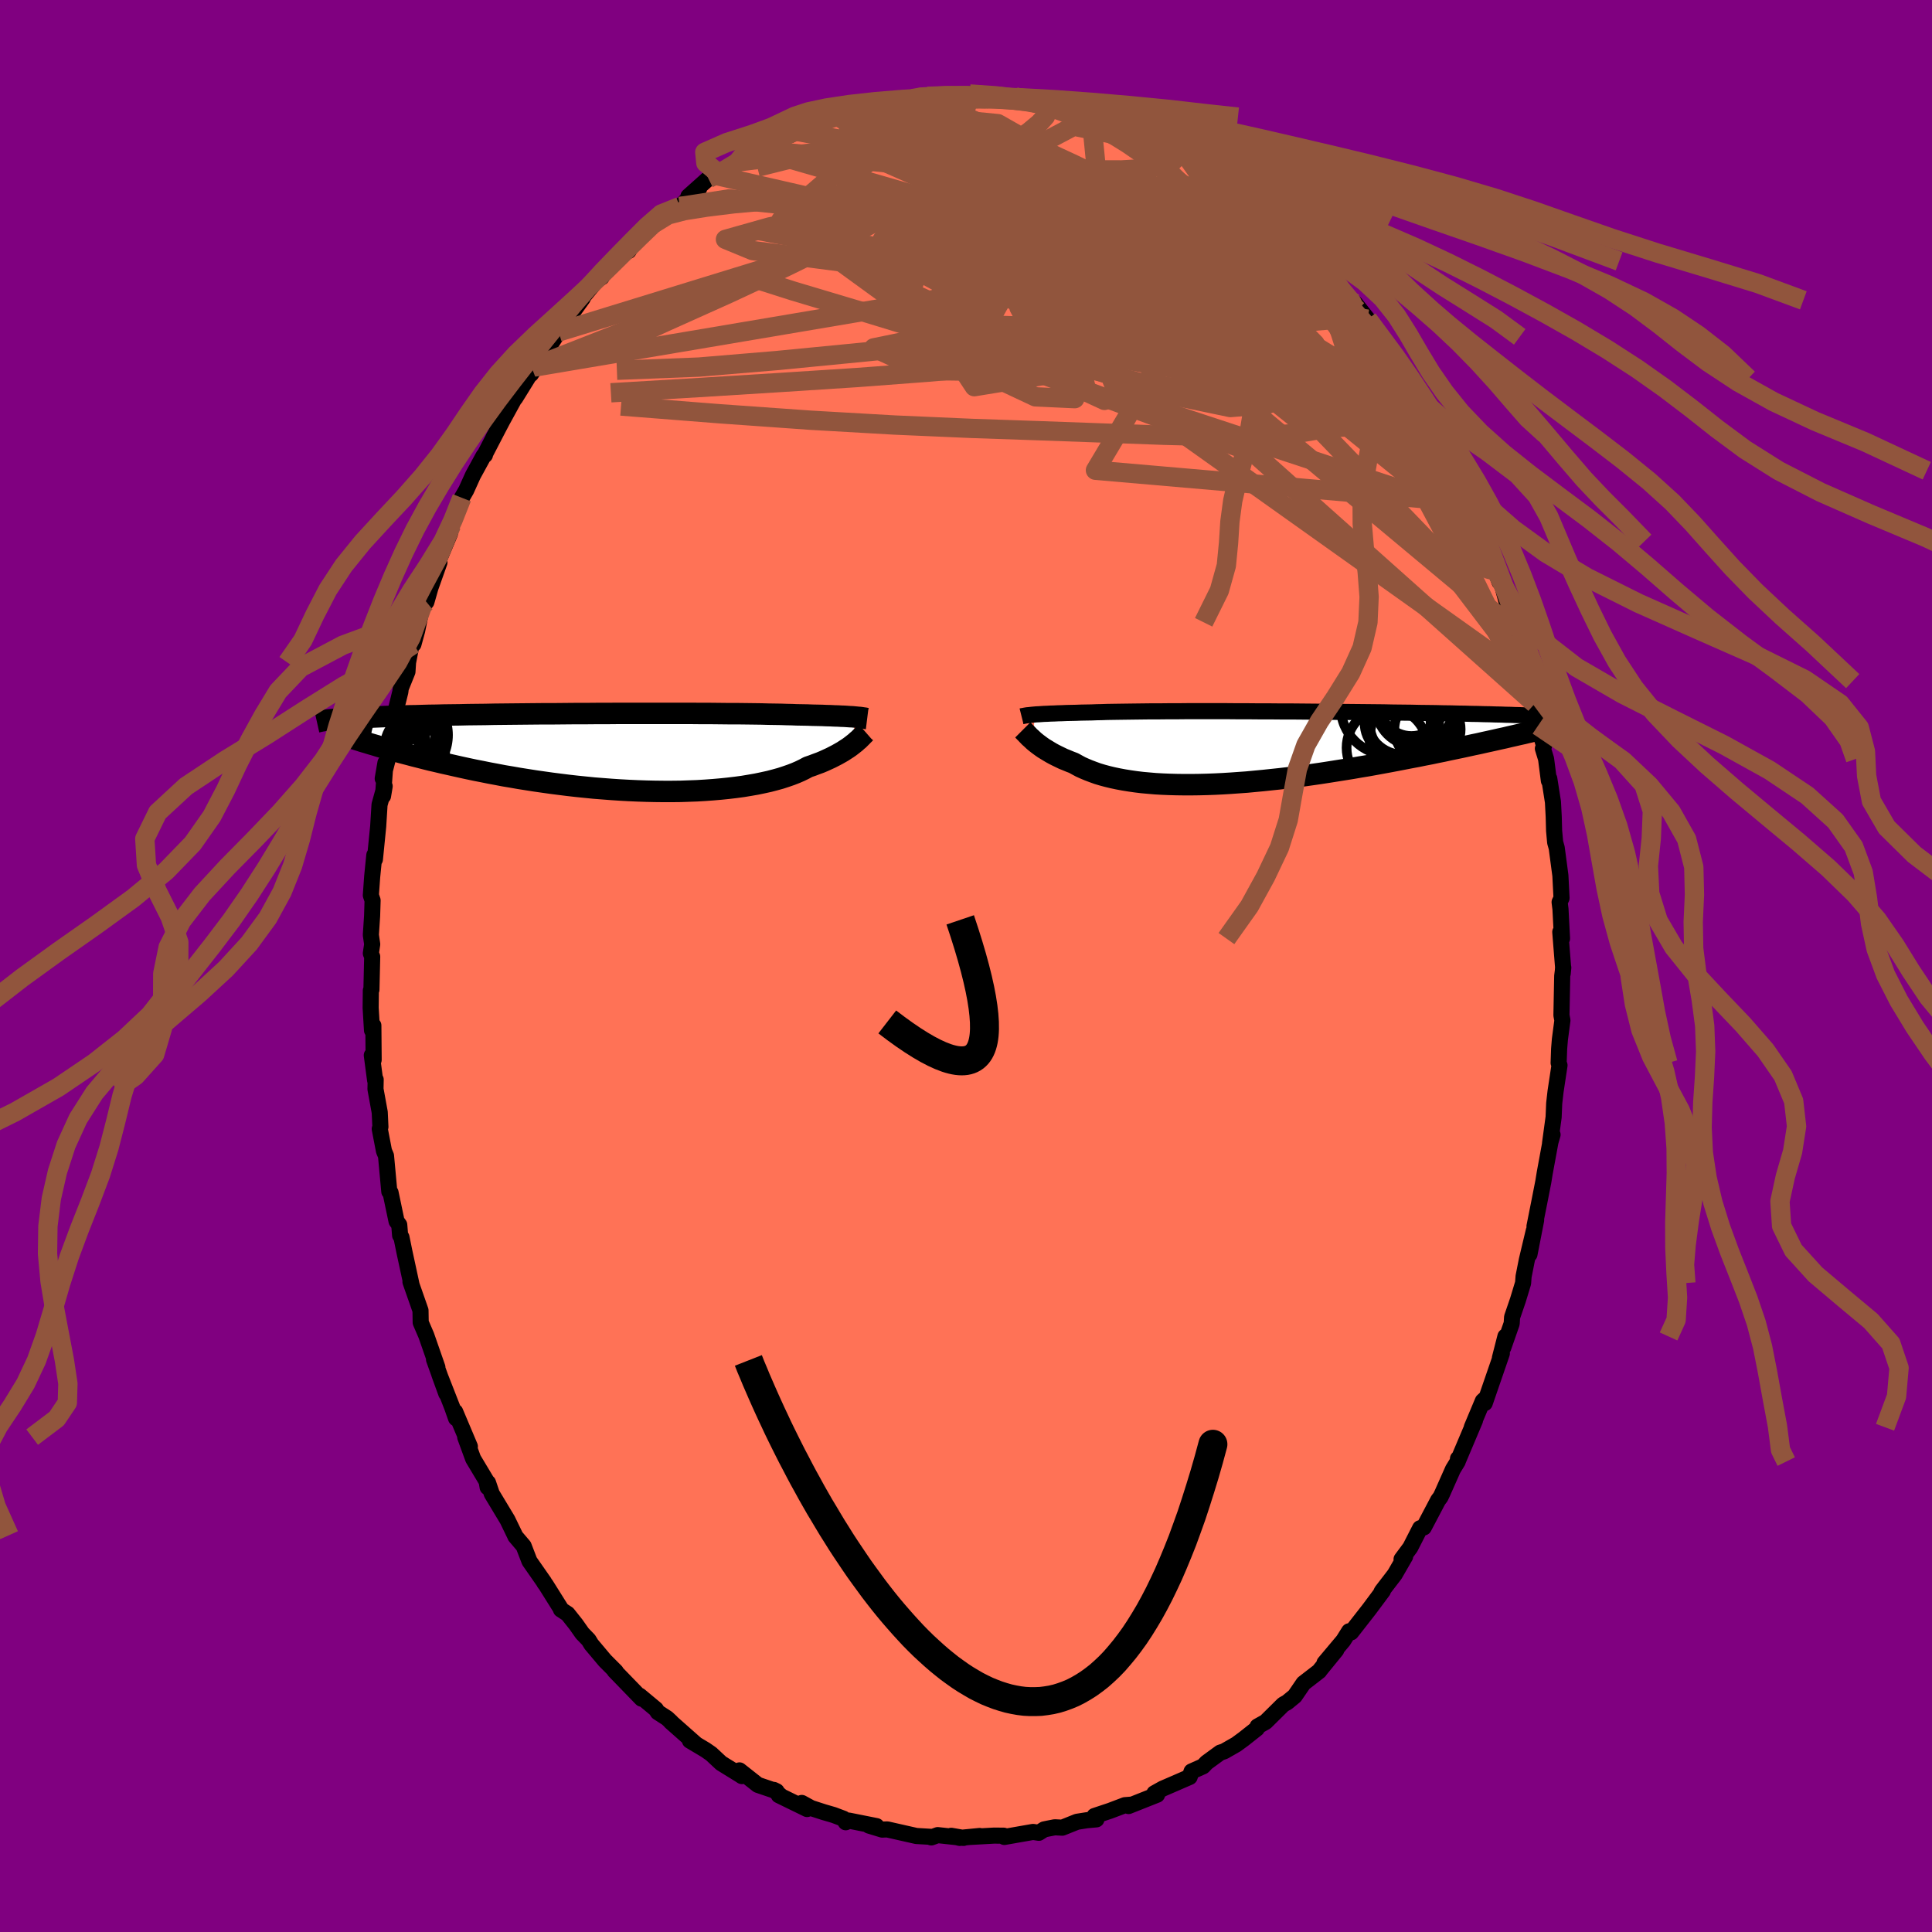 
  <svg viewBox="-100 -100 200 200" xmlns="http://www.w3.org/2000/svg" width="500" height="500" id="face-svg">
    <defs>
      <clipPath id="leftEyeClipPath">
        <polyline points="25.7,-3.65 25.48,-3.67 25.23,-3.68 24.96,-3.7 24.66,-3.72 24.34,-3.73 24,-3.75 23.63,-3.76 23.23,-3.78 22.8,-3.79 22.35,-3.81 21.87,-3.82 21.37,-3.83 20.84,-3.85 20.28,-3.86 19.7,-3.87 19.22,-3.89 18.69,-3.9 18.11,-3.92 17.47,-3.93 16.79,-3.94 16.06,-3.96 15.29,-3.97 14.48,-3.98 13.62,-3.99 12.72,-3.99 11.79,-4 10.83,-4.01 9.84,-4.01 8.82,-4.02 7.78,-4.02 6.71,-4.02 5.63,-4.02 4.54,-4.02 3.43,-4.02 2.32,-4.02 1.2,-4.02 0.08,-4.01 -1.03,-4.01 -2.15,-4 -3.25,-4 -4.35,-3.99 -5.43,-3.98 -6.5,-3.98 -7.56,-3.97 -8.59,-3.96 -9.61,-3.95 -10.6,-3.94 -11.57,-3.93 -12.51,-3.91 -13.43,-3.9 -14.31,-3.89 -15.17,-3.87 -16,-3.86 -16.81,-3.85 -17.58,-3.83 -18.32,-3.82 -19.03,-3.8 -19.71,-3.78 -20.36,-3.77 -20.99,-3.75 -21.58,-3.73 -22.15,-3.72 -22.7,-3.7 -23.22,-3.68 -23.71,-3.66 -24.19,-3.64 -24.64,-3.62 -25.07,-3.61 -25.48,-3.59 -25.86,-3.57 -26.23,-3.55 -26.57,-3.52 -26.9,-3.5 -27.21,-3.48 -27.49,-3.46 -27.76,-3.44 -28.02,-3.42 -28.25,-3.39 -28.47,-3.37 -24.39,-0.86 -23.94,-0.73 -23.49,-0.59 -23.02,-0.46 -22.54,-0.32 -22.04,-0.18 -21.53,-0.04 -21.01,0.1 -20.47,0.24 -19.91,0.39 -19.35,0.53 -18.77,0.68 -18.17,0.83 -17.56,0.97 -16.93,1.12 -16.3,1.26 -15.64,1.41 -14.97,1.56 -14.28,1.71 -13.57,1.86 -12.85,2 -12.11,2.15 -11.36,2.29 -10.58,2.44 -9.8,2.57 -9,2.71 -8.18,2.84 -7.35,2.97 -6.51,3.09 -5.66,3.21 -4.8,3.32 -3.92,3.43 -3.04,3.53 -2.15,3.62 -1.26,3.71 -0.36,3.78 0.54,3.85 1.45,3.91 2.35,3.96 3.25,4 4.15,4.03 5.05,4.05 5.94,4.06 6.82,4.06 7.7,4.05 8.56,4.02 9.41,3.99 10.24,3.94 11.06,3.88 11.87,3.81 12.65,3.73 13.41,3.64 14.15,3.54 14.87,3.42 15.56,3.3 16.23,3.16 16.87,3.02 17.48,2.86 18.06,2.7 18.61,2.52 19.13,2.34 19.62,2.15 20.08,1.95 20.51,1.74 20.9,1.53 21.34,1.38 21.76,1.22 22.17,1.07 22.55,0.91 22.92,0.74 23.27,0.58 23.6,0.41 23.91,0.25 24.21,0.08 24.49,-0.08 24.75,-0.25 25,-0.41 25.23,-0.57 25.44,-0.73 25.63,-0.88" />
      </clipPath>
      <clipPath id="rightEyeClipPath">
        <polyline points="-24.17,-3.43 -23.95,-3.45 -23.7,-3.46 -23.43,-3.48 -23.14,-3.5 -22.82,-3.51 -22.47,-3.53 -22.1,-3.54 -21.71,-3.56 -21.29,-3.57 -20.84,-3.59 -20.36,-3.6 -19.86,-3.61 -19.33,-3.63 -18.78,-3.64 -18.2,-3.65 -17.72,-3.67 -17.19,-3.68 -16.61,-3.7 -15.98,-3.71 -15.3,-3.72 -14.57,-3.73 -13.8,-3.74 -12.99,-3.75 -12.14,-3.76 -11.25,-3.76 -10.32,-3.77 -9.36,-3.77 -8.38,-3.78 -7.36,-3.78 -6.32,-3.78 -5.26,-3.78 -4.19,-3.78 -3.1,-3.77 -2,-3.77 -0.89,-3.76 0.22,-3.76 1.34,-3.75 2.45,-3.75 3.56,-3.74 4.66,-3.73 5.76,-3.72 6.84,-3.71 7.91,-3.7 8.96,-3.69 9.99,-3.68 11.01,-3.67 12,-3.66 12.96,-3.64 13.91,-3.63 14.82,-3.62 15.71,-3.6 16.57,-3.59 17.4,-3.58 18.2,-3.56 18.98,-3.55 19.72,-3.53 20.43,-3.52 21.11,-3.5 21.77,-3.49 22.39,-3.47 22.99,-3.46 23.56,-3.44 24.11,-3.43 24.63,-3.41 25.13,-3.4 25.61,-3.38 26.06,-3.37 26.49,-3.35 26.9,-3.34 27.29,-3.32 27.65,-3.3 28,-3.29 28.33,-3.27 28.63,-3.25 28.92,-3.24 29.19,-3.22 29.45,-3.2 29.68,-3.19 29.9,-3.17 24.04,-0.91 23.51,-0.79 22.97,-0.67 22.42,-0.55 21.85,-0.42 21.27,-0.3 20.68,-0.17 20.08,-0.04 19.46,0.09 18.83,0.22 18.19,0.36 17.54,0.49 16.88,0.63 16.2,0.76 15.52,0.9 14.82,1.03 14.1,1.17 13.38,1.31 12.64,1.45 11.88,1.59 11.12,1.73 10.34,1.87 9.55,2 8.75,2.14 7.94,2.27 7.12,2.4 6.3,2.53 5.46,2.66 4.63,2.78 3.78,2.9 2.94,3.01 2.09,3.12 1.24,3.22 0.38,3.31 -0.47,3.4 -1.32,3.48 -2.16,3.56 -3,3.62 -3.84,3.68 -4.66,3.73 -5.48,3.77 -6.3,3.8 -7.1,3.82 -7.88,3.83 -8.66,3.83 -9.42,3.82 -10.17,3.8 -10.9,3.77 -11.61,3.73 -12.31,3.67 -12.98,3.61 -13.64,3.53 -14.27,3.44 -14.89,3.34 -15.48,3.23 -16.05,3.11 -16.59,2.98 -17.11,2.84 -17.61,2.69 -18.08,2.52 -18.53,2.35 -18.96,2.17 -19.36,1.99 -19.73,1.79 -20.09,1.59 -20.46,1.45 -20.82,1.3 -21.17,1.16 -21.5,1 -21.81,0.85 -22.11,0.7 -22.4,0.54 -22.67,0.38 -22.93,0.22 -23.18,0.07 -23.41,-0.09 -23.63,-0.25 -23.83,-0.4 -24.02,-0.55 -24.2,-0.7" />
      </clipPath>
      <filter id="fuzzy">
        <feTurbulence id="turbulence" baseFrequency="0.05" numOctaves="3" type="noise" result="noise" />
        <feDisplacementMap in="SourceGraphic" in2="noise" scale="2" />
      </filter>
      <linearGradient id="rainbowGradient" x1="0%" y1="0%" x2="100%" y2="0%">
        <stop offset="0%" style="stop-color: rgb(167, 133, 106); stop-opacity: 1" />
        <stop offset="50%" style="stop-color: rgb(220, 208, 186); stop-opacity: 1" />
        <stop offset="100%" style="stop-color: rgb(80, 68, 68); stop-opacity: 1" />
      </linearGradient>
    </defs>
    <rect x="-100" y="-100" width="100%" height="100%" fill="rgb(128, 0, 128)" />
    <polyline id="faceContour" points="61.77,0.78 61.83,0.17 61.72,1.03 61.64,5.1 61.74,5.63 61.48,7.6 61.4,8.58 61.35,10.03 61.44,10.28 61.03,12.99 60.89,14.22 60.83,15.65 60.46,18.36 60.72,17.46 60.53,18.06 59.91,21.43 59.76,22.35 59.37,24.34 58.85,26.95 59.02,26.31 58.33,29.85 58.78,27.4 58.06,30.42 57.72,32.14 57.67,32.82 57.14,34.57 56.53,36.35 56.49,37.01 55.62,39.5 55.84,38.35 55.27,40.58 55.47,40.11 53.7,45.25 53.82,44.74 53.5,45.03 52.36,47.75 52.69,47.04 50.91,51.25 50.93,51 50.9,51.3 50.41,52.1 49.31,54.58 49.12,54.98 48.88,55.29 47.39,58.12 47.01,58.2 45.99,60.2 45.09,61.41 45.46,61.12 44.38,62.99 43.05,64.72 42.99,64.84 43.16,64.68 41.73,66.6 39.87,68.98 39.78,68.87 39.66,68.87 39.06,69.83 37.11,72.15 38.33,70.81 36.66,72.86 36.57,72.99 34.94,74.25 34.03,75.58 33.25,76.22 32.84,76.45 31.02,78.25 30.18,78.72 30.11,78.94 28.73,80.03 27.98,80.58 26.72,81.3 26.32,81.43 24.91,82.46 24.54,82.85 23.35,83.38 23.15,83.95 21.33,84.74 20.36,85.16 19.5,85.64 19.78,85.79 16.83,86.96 17.08,86.82 16.45,86.87 14.92,87.45 13.3,87.99 13.5,88.34 12.51,88.43 11.49,88.59 9.97,89.2 9.19,89.16 8.47,89.3 8.09,89.38 7.54,89.73 6.94,89.64 3.97,90.16 3.91,90.03 2.92,90.02 0.4,90.16 1.41,90.06 -0.65,90.26 -1.53,90.04 -0.26,90.26 -2.93,89.97 -3.59,90.21 -3.6,90.15 -5.14,90.06 -8.15,89.38 -8.67,89.4 -10.05,88.98 -9.26,89.04 -12.12,88.47 -12.45,88.64 -12.69,88.27 -13.7,87.89 -14.73,87.59 -16.03,87.17 -17,86.64 -16.45,87.27 -19.38,85.84 -19.1,85.97 -19.9,85.29 -19.61,85.43 -21.55,84.77 -23.45,83.27 -23.2,83.86 -23.46,83.69 -25.34,82.53 -26.38,81.56 -26.97,81.15 -28.58,80.19 -27.97,80.54 -30.57,78.24 -30.52,78.26 -30.94,77.87 -31.9,77.25 -32.1,76.94 -33.78,75.54 -33.58,75.85 -36.38,72.96 -36.25,73.03 -37.37,71.91 -38.79,70.22 -39.07,69.76 -39.72,69.09 -40.39,68.14 -41.24,67.07 -41.93,66.62 -41.9,66.6 -43.48,64.08 -43.65,63.85 -43.67,63.79 -45.19,61.61 -45.79,60.05 -46.65,59.04 -46.7,58.92 -47.47,57.33 -49.09,54.64 -49.48,53.49 -49.33,53.97 -49.52,53.96 -49.63,53.33 -51.02,51.01 -51.84,48.77 -51.36,49.74 -52.88,46.14 -52.79,46.82 -53.19,45.68 -54.52,42.28 -53.8,44.26 -55.07,40.73 -54.72,41.55 -55.87,38.25 -56.45,36.9 -56.47,35.66 -56.63,35.2 -57.51,32.69 -57.39,33.03 -58.13,29.61 -58.44,28.09 -58.58,27.89 -58.67,26.8 -58.95,26.42 -59.57,23.46 -59.7,23.35 -60.04,19.65 -60.25,19.15 -60.69,16.86 -60.62,16.65 -60.69,15.15 -61.13,12.74 -61.11,11.76 -61.17,11.82 -61.51,9.24 -61.32,9.72 -61.35,6.16 -61.49,6.66 -61.63,4.33 -61.61,2.54 -61.55,2.45 -61.47,-0.96 -61.61,-1.31 -61.47,-2.25 -61.61,-3.22 -61.48,-5.17 -61.43,-6.79 -61.61,-7.32 -61.47,-9.27 -61.25,-11.48 -61.19,-11.04 -60.85,-14.46 -60.71,-16.7 -60.18,-18.61 -60.35,-17.59 -60.1,-21.03 -60.38,-19.4 -59.86,-21.4 -59.28,-24.9 -58.93,-25.4 -59.11,-26.15 -58.56,-28.37 -58.51,-28.76 -57.82,-30.47 -57.76,-31.42 -57.28,-33.89 -57.2,-33.31 -56.82,-34.7 -56.31,-37.18 -55.86,-37.69 -55.44,-39.16 -54.51,-41.78 -54.69,-41.75 -53.42,-44.77 -53.27,-45.63 -53.28,-45.59 -53.16,-45.98 -52.19,-48.47 -51.74,-49.25 -51.04,-50.8 -49.93,-52.83 -49.8,-52.89 -49.75,-53.08 -47.69,-57.05 -48.95,-54.64 -48,-56.44 -46.28,-59.58 -46.66,-58.8 -44.68,-62 -44.96,-61.94 -45.03,-61.27 -42.17,-65.64 -43.53,-64.01 -41.17,-67.41 -40.97,-67.18 -40.93,-67.39 -39.68,-69.12 -39.66,-69.25 -38.2,-71.01 -37.72,-71.3 -37.5,-71.81 -35.03,-74.39 -34.92,-74.03 -34.44,-74.88 -33.76,-75.38 -33.13,-76.27 -32.38,-76.81 -30.35,-78.43 -30.98,-78.08 -29.62,-78.62 -27.63,-80.47 -28.74,-79.67 -26.67,-81.52 -25.78,-81.82 -25.5,-81.94 -24.45,-82.48 -23.62,-83.24 -21.83,-83.98 -21.49,-84.32 -21.61,-84.51 -19.39,-85.68 -18.17,-86.02 -16.69,-86.84 -17.65,-86.43 -16.39,-86.7 -15.71,-87.1 -13.85,-87.99 -13.17,-87.88 -12.26,-88.38 -12.17,-88.46 -11.4,-88.63 -9.42,-88.87 -8.39,-89.16 -8.97,-89.15 -8.27,-89.14 -5.54,-89.79 -4.13,-90.11 -4.86,-89.9 -2.8,-90.11 -1.2,-90.22 -0.93,-90.15 0.11,-90.23 0.4,-90.27 3.49,-90.02 3.62,-90.1 3.13,-89.9 5.22,-89.9 5.15,-89.94 7.12,-89.75 7.21,-89.63 9.06,-89.02 10.42,-88.65 10.59,-88.91 11.51,-88.68 12.65,-88.09 12.94,-88.06 13.99,-87.88 15.7,-87.03 15.13,-87.61 17.14,-86.83 19.42,-85.49 19.06,-85.96 21.34,-84.85 20.25,-84.95 20.88,-85.03 21.2,-84.57 22.88,-83.61 23.03,-83.55 23.93,-82.98 24.78,-82.42 26.57,-81.29 27.56,-80.87 29.34,-79.4 29.44,-79.36 30.36,-78.31 31.09,-77.64 31.81,-77.14 32.33,-77.05 32.34,-76.79 34.88,-74.1 36.48,-72.95 36,-73.29 36.53,-72.52 38.98,-69.99 38.25,-70.86 40.52,-67.9 39.63,-68.91 40.28,-68.6 41.58,-66.96 42.53,-65.2 42.71,-65.13 43.55,-63.86 44.32,-63.12 45.56,-60.81 45.31,-61.23 45.84,-60.51 47.72,-57.08 47.16,-58.09 47.65,-57.2 47.75,-57.04 48.81,-55.04 50.55,-51.89 50.74,-51.27 51.78,-48.63 51.62,-49.57 51.75,-49.51 52.41,-47.94 52.72,-46.79 53.76,-44.36 54.11,-43.96 54.41,-43.04 54.58,-41.49 55.23,-39.76 55.41,-39.74 56,-37.58 56.81,-35.58 57.48,-32.94 56.88,-34.76 58.21,-30.3 58.46,-29.49 58.49,-29.03 58.88,-27.16 59.08,-25.95 59.22,-24.88 59.84,-22.8 59.72,-22.51 60.05,-21.43 60.34,-19.18 60.38,-19.4 60.76,-16.98 60.84,-15.47 60.88,-14 60.99,-12.8 61.15,-12.23 61.53,-9.37 61.65,-7.03 61.45,-6.61 61.54,-5.89 61.7,-2.84 61.52,-3.52 61.81,0.12 61.77,0.78 61.83,0.17" fill="rgb(255, 114, 86)" stroke="black" stroke-width="1.667" stroke-linejoin="round" filter="url(#fuzzy)" />
    <g transform="translate(31.23 -22.6)">
      <polyline id="rightCountour" points="-24.17,-3.43 -23.95,-3.45 -23.7,-3.46 -23.43,-3.48 -23.14,-3.5 -22.82,-3.51 -22.47,-3.53 -22.1,-3.54 -21.71,-3.56 -21.29,-3.57 -20.84,-3.59 -20.36,-3.6 -19.86,-3.61 -19.33,-3.63 -18.78,-3.64 -18.2,-3.65 -17.72,-3.67 -17.19,-3.68 -16.61,-3.7 -15.98,-3.71 -15.3,-3.72 -14.57,-3.73 -13.8,-3.74 -12.99,-3.75 -12.14,-3.76 -11.25,-3.76 -10.32,-3.77 -9.36,-3.77 -8.38,-3.78 -7.36,-3.78 -6.32,-3.78 -5.26,-3.78 -4.19,-3.78 -3.1,-3.77 -2,-3.77 -0.89,-3.76 0.22,-3.76 1.34,-3.75 2.45,-3.75 3.56,-3.74 4.66,-3.73 5.76,-3.72 6.84,-3.71 7.91,-3.7 8.96,-3.69 9.99,-3.68 11.01,-3.67 12,-3.66 12.96,-3.64 13.91,-3.63 14.82,-3.62 15.71,-3.6 16.57,-3.59 17.4,-3.58 18.2,-3.56 18.98,-3.55 19.72,-3.53 20.43,-3.52 21.11,-3.5 21.77,-3.49 22.39,-3.47 22.99,-3.46 23.56,-3.44 24.11,-3.43 24.63,-3.41 25.13,-3.4 25.61,-3.38 26.06,-3.37 26.49,-3.35 26.9,-3.34 27.29,-3.32 27.65,-3.3 28,-3.29 28.33,-3.27 28.63,-3.25 28.92,-3.24 29.19,-3.22 29.45,-3.2 29.68,-3.19 29.9,-3.17 24.04,-0.91 23.51,-0.79 22.97,-0.67 22.42,-0.55 21.85,-0.42 21.27,-0.3 20.68,-0.17 20.08,-0.04 19.46,0.09 18.83,0.22 18.19,0.36 17.54,0.49 16.88,0.63 16.2,0.76 15.52,0.9 14.82,1.03 14.1,1.17 13.38,1.31 12.64,1.45 11.88,1.59 11.12,1.73 10.34,1.87 9.55,2 8.75,2.14 7.94,2.27 7.12,2.4 6.3,2.53 5.46,2.66 4.63,2.78 3.78,2.9 2.94,3.01 2.09,3.12 1.24,3.22 0.38,3.31 -0.47,3.4 -1.32,3.48 -2.16,3.56 -3,3.62 -3.84,3.68 -4.66,3.73 -5.48,3.77 -6.3,3.8 -7.1,3.82 -7.88,3.83 -8.66,3.83 -9.42,3.82 -10.17,3.8 -10.9,3.77 -11.61,3.73 -12.31,3.67 -12.98,3.61 -13.64,3.53 -14.27,3.44 -14.89,3.34 -15.48,3.23 -16.05,3.11 -16.59,2.98 -17.11,2.84 -17.61,2.69 -18.08,2.52 -18.53,2.35 -18.96,2.17 -19.36,1.99 -19.73,1.79 -20.09,1.59 -20.46,1.45 -20.82,1.3 -21.17,1.16 -21.5,1 -21.81,0.85 -22.11,0.7 -22.4,0.54 -22.67,0.38 -22.93,0.22 -23.18,0.07 -23.41,-0.09 -23.63,-0.25 -23.83,-0.4 -24.02,-0.55 -24.2,-0.7" fill="white" stroke="white" stroke-width="0" stroke-linejoin="round" filter="url(#fuzzy)" />
    </g>
    <g transform="translate(-37.25 -22.13)">
      <polyline id="leftCountour" points="25.7,-3.65 25.48,-3.67 25.23,-3.68 24.96,-3.7 24.66,-3.72 24.34,-3.73 24,-3.75 23.63,-3.76 23.23,-3.78 22.8,-3.79 22.35,-3.81 21.87,-3.82 21.37,-3.83 20.84,-3.85 20.28,-3.86 19.7,-3.87 19.22,-3.89 18.69,-3.9 18.11,-3.92 17.47,-3.93 16.79,-3.94 16.06,-3.96 15.29,-3.97 14.48,-3.98 13.62,-3.99 12.72,-3.99 11.79,-4 10.83,-4.01 9.84,-4.01 8.82,-4.02 7.78,-4.02 6.71,-4.02 5.63,-4.02 4.54,-4.02 3.43,-4.02 2.32,-4.02 1.2,-4.02 0.08,-4.01 -1.03,-4.01 -2.15,-4 -3.25,-4 -4.35,-3.99 -5.43,-3.98 -6.5,-3.98 -7.56,-3.97 -8.59,-3.96 -9.61,-3.95 -10.6,-3.94 -11.57,-3.93 -12.51,-3.91 -13.43,-3.9 -14.31,-3.89 -15.17,-3.87 -16,-3.86 -16.81,-3.85 -17.58,-3.83 -18.32,-3.82 -19.03,-3.8 -19.71,-3.78 -20.36,-3.77 -20.99,-3.75 -21.58,-3.73 -22.15,-3.72 -22.7,-3.7 -23.22,-3.68 -23.71,-3.66 -24.19,-3.64 -24.64,-3.62 -25.07,-3.61 -25.48,-3.59 -25.86,-3.57 -26.23,-3.55 -26.57,-3.52 -26.9,-3.5 -27.21,-3.48 -27.49,-3.46 -27.76,-3.44 -28.02,-3.42 -28.25,-3.39 -28.47,-3.37 -24.39,-0.86 -23.94,-0.73 -23.49,-0.59 -23.02,-0.46 -22.54,-0.32 -22.04,-0.18 -21.53,-0.04 -21.01,0.1 -20.47,0.24 -19.91,0.39 -19.35,0.53 -18.77,0.68 -18.17,0.83 -17.56,0.97 -16.93,1.12 -16.3,1.26 -15.64,1.41 -14.97,1.56 -14.28,1.71 -13.57,1.86 -12.85,2 -12.11,2.15 -11.36,2.29 -10.58,2.44 -9.8,2.57 -9,2.71 -8.18,2.84 -7.35,2.97 -6.51,3.09 -5.66,3.21 -4.8,3.32 -3.92,3.43 -3.04,3.53 -2.15,3.62 -1.26,3.71 -0.36,3.78 0.54,3.85 1.45,3.91 2.35,3.96 3.25,4 4.15,4.03 5.05,4.05 5.94,4.06 6.82,4.06 7.7,4.05 8.56,4.02 9.41,3.99 10.24,3.94 11.06,3.88 11.87,3.81 12.65,3.73 13.41,3.64 14.15,3.54 14.87,3.42 15.56,3.3 16.23,3.16 16.87,3.02 17.48,2.86 18.06,2.7 18.61,2.52 19.13,2.34 19.62,2.15 20.08,1.95 20.51,1.74 20.9,1.53 21.34,1.38 21.76,1.22 22.17,1.07 22.55,0.91 22.92,0.74 23.27,0.58 23.6,0.41 23.91,0.25 24.21,0.08 24.49,-0.08 24.75,-0.25 25,-0.41 25.23,-0.57 25.44,-0.73 25.63,-0.88" fill="white" stroke="white" stroke-width="0" stroke-linejoin="round" filter="url(#fuzzy)" />
    </g>
    <g transform="translate(31.23 -22.6)">
      <polyline id="rightUpper" points="-25.48,-3.25 -25.4,-3.27 -25.32,-3.28 -25.22,-3.3 -25.12,-3.32 -25,-3.34 -24.87,-3.36 -24.72,-3.37 -24.56,-3.39 -24.38,-3.41 -24.17,-3.43 -23.95,-3.45 -23.7,-3.46 -23.43,-3.48 -23.14,-3.5 -22.82,-3.51 -22.47,-3.53 -22.1,-3.54 -21.71,-3.56 -21.29,-3.57 -20.84,-3.59 -20.36,-3.6 -19.86,-3.61 -19.33,-3.63 -18.78,-3.64 -18.2,-3.65 -17.72,-3.67 -17.19,-3.68 -16.61,-3.7 -15.98,-3.71 -15.3,-3.72 -14.57,-3.73 -13.8,-3.74 -12.99,-3.75 -12.14,-3.76 -11.25,-3.76 -10.32,-3.77 -9.36,-3.77 -8.38,-3.78 -7.36,-3.78 -6.32,-3.78 -5.26,-3.78 -4.19,-3.78 -3.1,-3.77 -2,-3.77 -0.89,-3.76 0.22,-3.76 1.34,-3.75 2.45,-3.75 3.56,-3.74 4.66,-3.73 5.76,-3.72 6.84,-3.71 7.91,-3.7 8.96,-3.69 9.99,-3.68 11.01,-3.67 12,-3.66 12.96,-3.64 13.91,-3.63 14.82,-3.62 15.71,-3.6 16.57,-3.59 17.4,-3.58 18.2,-3.56 18.98,-3.55 19.72,-3.53 20.43,-3.52 21.11,-3.5 21.77,-3.49 22.39,-3.47 22.99,-3.46 23.56,-3.44 24.11,-3.43 24.63,-3.41 25.13,-3.4 25.61,-3.38 26.06,-3.37 26.49,-3.35 26.9,-3.34 27.29,-3.32 27.65,-3.3 28,-3.29 28.33,-3.27 28.63,-3.25 28.92,-3.24 29.19,-3.22 29.45,-3.2 29.68,-3.19 29.9,-3.17 30.11,-3.15 30.3,-3.13 30.48,-3.12 30.64,-3.1 30.79,-3.08 30.93,-3.06 31.05,-3.04 31.16,-3.03 31.27,-3.01 31.36,-2.99" fill="none" stroke="black" stroke-width="1.667" stroke-linejoin="round" filter="url(#fuzzy)" />
      <polyline id="rightLower" points="-25.35,-1.84 -25.28,-1.77 -25.2,-1.68 -25.11,-1.59 -25.01,-1.49 -24.9,-1.37 -24.78,-1.25 -24.66,-1.12 -24.51,-0.99 -24.36,-0.85 -24.2,-0.7 -24.02,-0.55 -23.83,-0.4 -23.63,-0.25 -23.41,-0.09 -23.18,0.07 -22.93,0.22 -22.67,0.38 -22.4,0.54 -22.11,0.7 -21.81,0.85 -21.5,1 -21.17,1.16 -20.82,1.3 -20.46,1.45 -20.09,1.59 -19.73,1.79 -19.36,1.99 -18.96,2.17 -18.53,2.35 -18.08,2.52 -17.61,2.69 -17.11,2.84 -16.59,2.98 -16.05,3.11 -15.48,3.23 -14.89,3.34 -14.27,3.44 -13.64,3.53 -12.98,3.61 -12.31,3.67 -11.61,3.73 -10.9,3.77 -10.17,3.8 -9.42,3.82 -8.66,3.83 -7.88,3.83 -7.1,3.82 -6.3,3.8 -5.48,3.77 -4.66,3.73 -3.84,3.68 -3,3.62 -2.16,3.56 -1.32,3.48 -0.47,3.4 0.38,3.31 1.24,3.22 2.09,3.12 2.94,3.01 3.78,2.9 4.63,2.78 5.46,2.66 6.3,2.53 7.12,2.4 7.94,2.27 8.75,2.14 9.55,2 10.34,1.87 11.12,1.73 11.88,1.59 12.64,1.45 13.38,1.31 14.1,1.17 14.82,1.03 15.52,0.9 16.2,0.76 16.88,0.63 17.54,0.49 18.19,0.36 18.83,0.22 19.46,0.09 20.08,-0.04 20.68,-0.17 21.27,-0.3 21.85,-0.42 22.42,-0.55 22.97,-0.67 23.51,-0.79 24.04,-0.91 24.55,-1.02 25.05,-1.14 25.54,-1.25 26.01,-1.36 26.47,-1.46 26.92,-1.57 27.36,-1.67 27.78,-1.77 28.19,-1.87 28.59,-1.96" fill="none" stroke="black" stroke-width="2.222" stroke-linejoin="round" filter="url(#fuzzy)" />
      <circle r="3.36" cx="14.881" cy="-4.569" stroke="black" fill="none" stroke-width="1.0" filter="url(#fuzzy)" clip-path="url(#rightEyeClipPath)" /><circle r="4.078" cx="15.286" cy="-4.254" stroke="black" fill="none" stroke-width="1.0" filter="url(#fuzzy)" clip-path="url(#rightEyeClipPath)" /><circle r="3.756" cx="13.996" cy="-3.034" stroke="black" fill="none" stroke-width="1.0" filter="url(#fuzzy)" clip-path="url(#rightEyeClipPath)" /><circle r="4.06" cx="15.306" cy="-4.504" stroke="black" fill="none" stroke-width="1.0" filter="url(#fuzzy)" clip-path="url(#rightEyeClipPath)" /><circle r="4.32" cx="14.846" cy="-2.714" stroke="black" fill="none" stroke-width="1.0" filter="url(#fuzzy)" clip-path="url(#rightEyeClipPath)" /><circle r="3.416" cx="13.451" cy="-2.549" stroke="black" fill="none" stroke-width="1.0" filter="url(#fuzzy)" clip-path="url(#rightEyeClipPath)" /><circle r="4.188" cx="12.356" cy="0.011" stroke="black" fill="none" stroke-width="1.0" filter="url(#fuzzy)" clip-path="url(#rightEyeClipPath)" /><circle r="4.998" cx="12.556" cy="-4.229" stroke="black" fill="none" stroke-width="1.0" filter="url(#fuzzy)" clip-path="url(#rightEyeClipPath)" /><circle r="4.47" cx="15.021" cy="-0.984" stroke="black" fill="none" stroke-width="1.0" filter="url(#fuzzy)" clip-path="url(#rightEyeClipPath)" /><circle r="3.43" cx="16.546" cy="-1.904" stroke="black" fill="none" stroke-width="1.0" filter="url(#fuzzy)" clip-path="url(#rightEyeClipPath)" />
      </g>
    <g transform="translate(-37.25 -22.13)">
      <polyline id="leftUpper" points="27.02,-3.48 26.94,-3.49 26.85,-3.51 26.76,-3.53 26.65,-3.54 26.53,-3.56 26.4,-3.58 26.26,-3.6 26.09,-3.61 25.91,-3.63 25.7,-3.65 25.48,-3.67 25.23,-3.68 24.96,-3.7 24.66,-3.72 24.34,-3.73 24,-3.75 23.63,-3.76 23.23,-3.78 22.8,-3.79 22.35,-3.81 21.87,-3.82 21.37,-3.83 20.84,-3.85 20.28,-3.86 19.7,-3.87 19.22,-3.89 18.69,-3.9 18.11,-3.92 17.47,-3.93 16.79,-3.94 16.06,-3.96 15.29,-3.97 14.48,-3.98 13.62,-3.99 12.72,-3.99 11.79,-4 10.83,-4.01 9.84,-4.01 8.82,-4.02 7.78,-4.02 6.71,-4.02 5.63,-4.02 4.54,-4.02 3.43,-4.02 2.32,-4.02 1.2,-4.02 0.08,-4.01 -1.03,-4.01 -2.15,-4 -3.25,-4 -4.35,-3.99 -5.43,-3.98 -6.5,-3.98 -7.56,-3.97 -8.59,-3.96 -9.61,-3.95 -10.6,-3.94 -11.57,-3.93 -12.51,-3.91 -13.43,-3.9 -14.31,-3.89 -15.17,-3.87 -16,-3.86 -16.81,-3.85 -17.58,-3.83 -18.32,-3.82 -19.03,-3.8 -19.71,-3.78 -20.36,-3.77 -20.99,-3.75 -21.58,-3.73 -22.15,-3.72 -22.7,-3.7 -23.22,-3.68 -23.71,-3.66 -24.19,-3.64 -24.64,-3.62 -25.07,-3.61 -25.48,-3.59 -25.86,-3.57 -26.23,-3.55 -26.57,-3.52 -26.9,-3.5 -27.21,-3.48 -27.49,-3.46 -27.76,-3.44 -28.02,-3.42 -28.25,-3.39 -28.47,-3.37 -28.68,-3.35 -28.87,-3.33 -29.05,-3.3 -29.21,-3.28 -29.36,-3.25 -29.5,-3.23 -29.63,-3.2 -29.74,-3.18 -29.85,-3.15 -29.94,-3.13" fill="none" stroke="black" stroke-width="2.222" stroke-linejoin="round" filter="url(#fuzzy)" />
      <polyline id="leftLower" points="26.88,-2.05 26.8,-1.98 26.72,-1.89 26.62,-1.8 26.52,-1.69 26.4,-1.57 26.28,-1.45 26.14,-1.31 25.98,-1.18 25.82,-1.03 25.63,-0.88 25.44,-0.73 25.23,-0.57 25,-0.41 24.75,-0.25 24.49,-0.08 24.21,0.08 23.91,0.25 23.6,0.41 23.27,0.58 22.92,0.74 22.55,0.91 22.17,1.07 21.76,1.22 21.34,1.38 20.9,1.53 20.51,1.74 20.08,1.95 19.62,2.15 19.13,2.34 18.61,2.52 18.06,2.7 17.48,2.86 16.87,3.02 16.23,3.16 15.56,3.3 14.87,3.42 14.15,3.54 13.41,3.64 12.65,3.73 11.87,3.81 11.06,3.88 10.24,3.94 9.41,3.99 8.56,4.02 7.7,4.05 6.82,4.06 5.94,4.06 5.05,4.05 4.15,4.03 3.25,4 2.35,3.96 1.45,3.91 0.54,3.85 -0.36,3.78 -1.26,3.71 -2.15,3.62 -3.04,3.53 -3.92,3.43 -4.8,3.32 -5.66,3.21 -6.51,3.09 -7.35,2.97 -8.18,2.84 -9,2.71 -9.8,2.57 -10.58,2.44 -11.36,2.29 -12.11,2.15 -12.85,2 -13.57,1.86 -14.28,1.71 -14.97,1.56 -15.64,1.41 -16.3,1.26 -16.93,1.12 -17.56,0.97 -18.17,0.83 -18.77,0.68 -19.35,0.53 -19.91,0.39 -20.47,0.24 -21.01,0.1 -21.53,-0.04 -22.04,-0.18 -22.54,-0.32 -23.02,-0.46 -23.49,-0.59 -23.94,-0.73 -24.39,-0.86 -24.81,-0.99 -25.23,-1.11 -25.63,-1.24 -26.02,-1.36 -26.4,-1.48 -26.76,-1.6 -27.12,-1.71 -27.46,-1.83 -27.79,-1.94 -28.11,-2.04" fill="none" stroke="black" stroke-width="2.222" stroke-linejoin="round" filter="url(#fuzzy)" />
      <circle r="3.82" cx="-21.026" cy="-1.467" stroke="black" fill="none" stroke-width="1.0" filter="url(#fuzzy)" clip-path="url(#leftEyeClipPath)" /><circle r="3.85" cx="-22.931" cy="-4.022" stroke="black" fill="none" stroke-width="1.0" filter="url(#fuzzy)" clip-path="url(#leftEyeClipPath)" /><circle r="4.3" cx="-23.521" cy="0.453" stroke="black" fill="none" stroke-width="1.0" filter="url(#fuzzy)" clip-path="url(#leftEyeClipPath)" /><circle r="3.708" cx="-21.356" cy="-2.147" stroke="black" fill="none" stroke-width="1.0" filter="url(#fuzzy)" clip-path="url(#leftEyeClipPath)" /><circle r="3.128" cx="-19.786" cy="0.398" stroke="black" fill="none" stroke-width="1.0" filter="url(#fuzzy)" clip-path="url(#leftEyeClipPath)" /><circle r="4.952" cx="-21.326" cy="-1.782" stroke="black" fill="none" stroke-width="1.0" filter="url(#fuzzy)" clip-path="url(#leftEyeClipPath)" /><circle r="4.104" cx="-22.976" cy="-0.962" stroke="black" fill="none" stroke-width="1.0" filter="url(#fuzzy)" clip-path="url(#leftEyeClipPath)" /><circle r="3.078" cx="-19.811" cy="-0.722" stroke="black" fill="none" stroke-width="1.0" filter="url(#fuzzy)" clip-path="url(#leftEyeClipPath)" /><circle r="3.49" cx="-23.376" cy="-4.087" stroke="black" fill="none" stroke-width="1.0" filter="url(#fuzzy)" clip-path="url(#leftEyeClipPath)" /><circle r="4.238" cx="-22.901" cy="-0.817" stroke="black" fill="none" stroke-width="1.0" filter="url(#fuzzy)" clip-path="url(#leftEyeClipPath)" />
    </g>
    <g id="hairs">
      <polyline points="20.88,-85.03 21.37,-84.52 21.74,-84.07 21.78,-83.7 21.48,-83.37 20.85,-83.05 19.82,-82.76 18.28,-82.54 16.12,-82.41 13.23,-82.42 9.62,-82.57 5.3,-82.9 0.33,-83.42 -5.32,-84.12 -11.82,-84.9" fill="none" stroke="rgb(145, 85, 61)" stroke-width="2" stroke-linejoin="round" filter="url(#fuzzy)" /><polyline points="45.31,-61.23 45.85,-60.04 45.86,-58.96 45.2,-58.28 43.99,-57.74 42.33,-57.12 40.23,-56.41 37.59,-55.7 34.35,-55.15 30.43,-54.85 25.82,-54.81 20.54,-54.94 14.58,-55.16 7.95,-55.4 0.64,-55.65 -7.38,-56 -16.1,-56.5 -25.54,-57.17 -35.71,-57.97" fill="none" stroke="rgb(145, 85, 61)" stroke-width="2" stroke-linejoin="round" filter="url(#fuzzy)" /><polyline points="50.55,-51.89 50.89,-50.96 51.18,-50.21 51.33,-49.8 51.39,-49.49 51.39,-49.15 51.31,-48.84 51.11,-48.63 50.73,-48.62 50.14,-48.86 49.34,-49.35 48.33,-50.11 47.1,-51.13 45.65,-52.43 43.99,-54.04 42.1,-55.98 39.98,-58.3 37.63,-61 35.04,-64.12 32.15,-67.68 28.88,-71.74 25.07,-76.36 20.54,-81.63" fill="none" stroke="rgb(145, 85, 61)" stroke-width="2" stroke-linejoin="round" filter="url(#fuzzy)" /><polyline points="-5.54,-89.79 -4.64,-89.95 -3.79,-90 -2.72,-90.05 -1.58,-90.08 -0.48,-90.1 0.56,-90.1 1.52,-90.09 2.36,-90.06 3.06,-90.03 3.57,-89.99 3.89,-89.96 4.01,-89.93 3.91,-89.89 3.56,-89.84 2.93,-89.8 1.96,-89.76 0.6,-89.75 -1.12,-89.77 -3.09,-89.81" fill="none" stroke="rgb(145, 85, 61)" stroke-width="2" stroke-linejoin="round" filter="url(#fuzzy)" /><polyline points="30.36,-78.31 30.95,-77.8 31.31,-77.46 31.52,-77.12 31.63,-76.72 31.54,-76.33 31.13,-76.09 30.31,-76.06 29.02,-76.26 27.26,-76.69 25,-77.37 22.2,-78.32 18.84,-79.55 14.9,-81.05 10.4,-82.78 5.29,-84.73 -0.71,-86.88" fill="none" stroke="rgb(145, 85, 61)" stroke-width="2" stroke-linejoin="round" filter="url(#fuzzy)" /><polyline points="29.34,-79.4 29.75,-78.98 30.51,-78.17 31.43,-77.22 32.45,-76.18 33.57,-75.01 34.79,-73.73 36.06,-72.37 37.32,-71 38.51,-69.69 39.59,-68.46 40.55,-67.36 41.36,-66.43 42,-65.72 42.45,-65.25 42.69,-65.02 42.75,-65.02 42.62,-65.23 42.28,-65.75" fill="none" stroke="rgb(145, 85, 61)" stroke-width="2" stroke-linejoin="round" filter="url(#fuzzy)" /><polyline points="41.58,-66.96 42.29,-65.75 42.88,-64.87 43.48,-64 44.06,-63.14 44.56,-62.34 44.95,-61.64 45.23,-61.08 45.37,-60.67 45.38,-60.41 45.27,-60.28 45.04,-60.27 44.69,-60.37 44.2,-60.63 43.52,-61.14 42.61,-61.96 41.41,-63.15 39.92,-64.7 38.12,-66.58 36.01,-68.76 33.62,-71.23 30.98,-74 28.11,-77.09 24.98,-80.55" fill="none" stroke="rgb(145, 85, 61)" stroke-width="2" stroke-linejoin="round" filter="url(#fuzzy)" /><polyline points="-4.13,-90.11 -3.98,-90.03 -3.1,-90.06 -2.2,-90.09 -1.45,-90.08 -0.86,-90.03 -0.42,-89.93 -0.18,-89.77 -0.2,-89.58 -0.47,-89.34 -1,-89.05 -1.8,-88.69 -2.89,-88.24 -4.31,-87.7 -6.09,-87.06 -8.27,-86.34 -10.89,-85.54 -14,-84.66 -17.6,-83.69 -21.6,-82.69" fill="none" stroke="rgb(145, 85, 61)" stroke-width="2" stroke-linejoin="round" filter="url(#fuzzy)" /><polyline points="50.74,-51.27 51.33,-49.89 51.5,-49.53 51.56,-49.29 51.56,-48.97 51.48,-48.65 51.24,-48.49 50.81,-48.59 50.13,-49.01 49.18,-49.75 47.97,-50.84 46.47,-52.27 44.69,-54.08 42.62,-56.29 40.24,-58.94 37.55,-62.07 34.57,-65.7 31.32,-69.84 27.83,-74.5 24,-79.76" fill="none" stroke="rgb(145, 85, 61)" stroke-width="2" stroke-linejoin="round" filter="url(#fuzzy)" /><polyline points="38.25,-70.86 39.36,-69.27 39.45,-68.75 39.2,-68.35 38.68,-67.9 37.8,-67.49 36.5,-67.18 34.73,-67.01 32.47,-66.98 29.7,-67.12 26.39,-67.42 22.52,-67.9 18.08,-68.58 13.03,-69.47 7.39,-70.55 1.15,-71.79 -5.68,-73.12 -13.16,-74.55 -21.51,-76.15" fill="none" stroke="rgb(145, 85, 61)" stroke-width="2" stroke-linejoin="round" filter="url(#fuzzy)" /><polyline points="-32.38,-76.81 -30.85,-77.75 -29.16,-78.19 -26.89,-78.55 -24.07,-78.9 -20.77,-79.2 -17.03,-79.42 -12.9,-79.57 -8.42,-79.67 -3.65,-79.74 1.39,-79.8 6.68,-79.81 12.19,-79.7 17.87,-79.5 23.66,-79.34" fill="none" stroke="rgb(145, 85, 61)" stroke-width="2" stroke-linejoin="round" filter="url(#fuzzy)" /><polyline points="32.34,-76.79 34.15,-74.84 34.86,-73.75 34.89,-72.95 34.5,-72.18 33.74,-71.41 32.55,-70.67 30.91,-69.99 28.8,-69.35 26.23,-68.71 23.2,-68.05 19.71,-67.36 15.74,-66.66 11.26,-65.98 6.25,-65.32 0.69,-64.69 -5.46,-64.06 -12.23,-63.39 -19.64,-62.67 -27.66,-62 -36.14,-61.67" fill="none" stroke="rgb(145, 85, 61)" stroke-width="2" stroke-linejoin="round" filter="url(#fuzzy)" /><polyline points="34.88,-74.1 35.85,-73.36 36.49,-72.7 37.22,-71.87 38.01,-70.97 38.73,-70.15 39.3,-69.48 39.7,-69 39.94,-68.7 40,-68.59 39.84,-68.7 39.42,-69.1 38.65,-69.87 37.46,-71.11 35.81,-72.86 33.86,-74.99" fill="none" stroke="rgb(145, 85, 61)" stroke-width="2" stroke-linejoin="round" filter="url(#fuzzy)" /><polyline points="27.56,-80.87 28.79,-79.83 29.65,-79.06 30.43,-78.35 31.18,-77.68 31.9,-77.06 32.59,-76.46 33.23,-75.88 33.77,-75.37 34.14,-74.98 34.3,-74.79 34.18,-74.82 33.78,-75.12 33.03,-75.73 31.86,-76.73 30.14,-78.16 27.81,-80.06" fill="none" stroke="rgb(145, 85, 61)" stroke-width="2" stroke-linejoin="round" filter="url(#fuzzy)" /><polyline points="7.12,-89.75 7.59,-89.46 8.18,-89.02 8.43,-88.53 8.23,-87.96 7.6,-87.26 6.56,-86.39 5.12,-85.35 3.26,-84.14 0.96,-82.74 -1.8,-81.14 -5.06,-79.32 -8.9,-77.25 -13.4,-74.94 -18.61,-72.38 -24.53,-69.62 -31.1,-66.67 -38.3,-63.38" fill="none" stroke="rgb(145, 85, 61)" stroke-width="2" stroke-linejoin="round" filter="url(#fuzzy)" /><polyline points="40.52,-67.9 40.02,-68.39 39.81,-68.17 39.43,-67.66 38.61,-67.18 37.25,-66.85 35.33,-66.69 32.82,-66.72 29.69,-66.93 25.92,-67.34 21.46,-67.96 16.31,-68.81 10.43,-69.91 3.81,-71.24 -3.54,-72.74 -11.65,-74.35 -20.69,-76.04" fill="none" stroke="rgb(145, 85, 61)" stroke-width="2" stroke-linejoin="round" filter="url(#fuzzy)" /><polyline points="36.53,-72.52 37.84,-70.98 38.1,-70.1 37.78,-69.42 36.99,-68.81 35.8,-68.18 34.18,-67.49 32.12,-66.75 29.58,-65.99 26.52,-65.26 22.92,-64.55 18.76,-63.89 14.02,-63.26 8.67,-62.64 2.68,-62.05 -3.96,-61.47 -11.25,-60.92 -19.14,-60.41 -27.64,-59.88 -36.76,-59.34" fill="none" stroke="rgb(145, 85, 61)" stroke-width="2" stroke-linejoin="round" filter="url(#fuzzy)" /><polyline points="53.76,-44.36 54.04,-43.82 54.25,-43.06 54.39,-42.3 54.48,-41.67 54.48,-41.23 54.36,-41.01 54.08,-41.08 53.6,-41.52 52.89,-42.39 51.94,-43.73 50.71,-45.61 49.18,-48.07 47.33,-51.13 45.15,-54.81 42.59,-59.17 39.53,-64.34 35.92,-70.45" fill="none" stroke="rgb(145, 85, 61)" stroke-width="2" stroke-linejoin="round" filter="url(#fuzzy)" /><polyline points="-8.97,-89.15 -7.62,-89.21 -5.73,-89.16 -3.78,-88.84 -1.72,-88.29 0.51,-87.54 2.92,-86.63 5.51,-85.56 8.25,-84.34 11.14,-83 14.11,-81.55 17.14,-80.03 20.18,-78.47 23.23,-76.89 26.28,-75.3 29.34,-73.71 32.37,-72.13 35.31,-70.63 38.04,-69.37" fill="none" stroke="rgb(145, 85, 61)" stroke-width="2" stroke-linejoin="round" filter="url(#fuzzy)" /><polyline points="48.81,-55.04 50,-52.79 50.68,-51.36 51.09,-50.49 51.33,-49.98 51.47,-49.66 51.53,-49.43 51.49,-49.31 51.32,-49.4 50.96,-49.81 50.37,-50.61 49.53,-51.86 48.44,-53.58 47.08,-55.79 45.47,-58.47 43.64,-61.58 41.48,-65.34" fill="none" stroke="rgb(145, 85, 61)" stroke-width="2" stroke-linejoin="round" filter="url(#fuzzy)" /><polyline points="-13.85,-87.99 -13.05,-87.98 -12,-87.97 -10.65,-87.84 -8.97,-87.6 -7.05,-87.26 -4.94,-86.82 -2.64,-86.31 -0.18,-85.73 2.45,-85.1 5.2,-84.4 8.02,-83.64 10.88,-82.8 13.76,-81.91 16.61,-80.98 19.42,-80.05 22.16,-79.15 24.8,-78.28 27.32,-77.44 29.63,-76.68 31.48,-76.24" fill="none" stroke="rgb(145, 85, 61)" stroke-width="2" stroke-linejoin="round" filter="url(#fuzzy)" /><polyline points="45.31,-61.23 46.09,-59.95 46.86,-58.61 47.44,-57.55 47.97,-56.57 48.55,-55.48 49.16,-54.31 49.7,-53.27 50.05,-52.57 50.13,-52.4 49.95,-52.73 49.56,-53.48 48.99,-54.53 48.18,-56.01 46.95,-58.24" fill="none" stroke="rgb(145, 85, 61)" stroke-width="2" stroke-linejoin="round" filter="url(#fuzzy)" /><polyline points="54.11,-43.96 35.93,-58.73 14.94,-72.85 4.4,-80.14 2.34,-81.74 3.36,-80.23 3.2,-77.85 0.42,-75.97 -3.88,-75.07 -7.56,-75.03 -8.67,-75.19 -5.96,-74.5 1.08,-71.95 11.9,-67.48 24.13,-62.76 34.02,-60.41 39.57,-60.51 44.94,-56.67 54.41,-43.04" fill="none" stroke="rgb(145, 85, 61)" stroke-width="2" stroke-linejoin="round" filter="url(#fuzzy)" /><polyline points="36,-73.29 -5,-77.4 -17.07,-77.89 -15.36,-75.07 -8.74,-71.15 -3.38,-68.64 -1.64,-68.64 -2.62,-70.63 -3.83,-73.4 -2.85,-75.92 1.17,-77.5 7,-77.85 11.82,-77.35 12.92,-77.33 10.03,-79.22 7.24,-82.14 12.77,-81.04 40.28,-68.6" fill="none" stroke="rgb(145, 85, 61)" stroke-width="2" stroke-linejoin="round" filter="url(#fuzzy)" /><polyline points="58.88,-27.16 45.7,-54.03 41.8,-58.98 37.09,-59.33 30.89,-61.32 26.25,-64.77 24.03,-68.43 22.47,-71.92 19.4,-75.35 14.07,-78.67 7.39,-81.5 1.13,-83.44 -3.04,-84.31 -4.23,-84.1 -2.61,-82.85 0.64,-80.64 3.77,-77.91 5.33,-75.86 5.16,-76.11 4.75,-79.48 6.23,-84.33 11.16,-86.94 21.34,-84.85" fill="none" stroke="rgb(145, 85, 61)" stroke-width="2" stroke-linejoin="round" filter="url(#fuzzy)" /><polyline points="-21.61,-84.51 -4.5,-82.75 10.45,-77.58 21.72,-70.98 29.97,-64.55 33.89,-60.47 33.55,-59.53 31.04,-60.73 28.97,-62.28 28.81,-62.72 30.25,-61.65 31.62,-59.73 31.01,-58.11 27.37,-57.81 21.14,-59.11 13.99,-61.5 7.84,-63.9 3.79,-65.25 1.49,-65.18 -0.37,-64.23 -2.44,-63.51 -2.62,-63.47 5.61,-62.08 29.78,-53.11 58.88,-27.16" fill="none" stroke="rgb(145, 85, 61)" stroke-width="2" stroke-linejoin="round" filter="url(#fuzzy)" /><polyline points="29.44,-79.36 -0.26,-73.7 9.18,-68.85 22.71,-65.9 30.61,-66.29 32.84,-68.77 31.08,-71.97 26.45,-75.04 19.62,-77.4 11.59,-78.78 4.17,-79.14 -0.29,-78.66 0.06,-77.5 5.23,-75.73 12.89,-73.28 19.22,-69.66 20.79,-64.06 16.63,-56.73 13.4,-51.32 52.41,-47.94" fill="none" stroke="rgb(145, 85, 61)" stroke-width="2" stroke-linejoin="round" filter="url(#fuzzy)" /><polyline points="47.75,-57.04 17.29,-75.79 2.01,-79.5 -8.19,-79.35 -12.51,-79.79 -12.29,-81.5 -9.66,-83.54 -5.7,-84.74 -0.7,-84.23 4.99,-81.8 10.45,-78.19 14.69,-74.76 18.04,-72.01 23.42,-68.09 32.09,-63.45 24.78,-82.42" fill="none" stroke="rgb(145, 85, 61)" stroke-width="2" stroke-linejoin="round" filter="url(#fuzzy)" /><polyline points="31.09,-77.64 40.22,-65.23 42.26,-60.2 36.36,-63.78 26.87,-70.18 17.9,-74.97 11.74,-76.71 9.06,-76.23 9.36,-75.31 11.25,-75.35 13.15,-76.73 13.98,-78.86 13.57,-80.82 12.4,-81.9 10.86,-81.78 8.74,-80.45 5.35,-77.87 0.53,-73.79 -3.77,-67.96 -2.68,-61.62 5.04,-61.52 -15.71,-87.1" fill="none" stroke="rgb(145, 85, 61)" stroke-width="2" stroke-linejoin="round" filter="url(#fuzzy)" /><polyline points="-44.96,-61.94 -21.66,-71.08 -17.84,-69.86 -10.04,-67.53 -2.71,-65.29 0,-64.33 -0.71,-65.15 -1.87,-67.09 -1.65,-69.03 0.21,-70.25 3.09,-70.69 5.95,-70.77 7.76,-70.94 8.1,-71.33 7.77,-71.58 8.85,-71.01 13.46,-69.19 21.79,-66.49 30.96,-64.33 36.14,-64.41 33.17,-67.45 18.45,-72.95 -21.61,-84.51" fill="none" stroke="rgb(145, 85, 61)" stroke-width="2" stroke-linejoin="round" filter="url(#fuzzy)" /><polyline points="-29.62,-78.62 -9.14,-80.19 4.55,-76.96 7.26,-73.36 8.64,-70.66 13.46,-69.07 20.75,-67.87 28.38,-65.72 35.35,-61.79 40.92,-57.07 43.47,-54.59 40.87,-57.59 32.03,-66.76 18.34,-78.65 3.3,-87.2 -11.4,-88.63" fill="none" stroke="rgb(145, 85, 61)" stroke-width="2" stroke-linejoin="round" filter="url(#fuzzy)" /><polyline points="-42.17,-65.64 -11.9,-74.95 3.98,-71.82 17.27,-66.56 25.26,-62.65 27.57,-60.98 25.74,-61.57 21.44,-64.01 15.83,-67.55 9.7,-71.32 3.5,-74.62 -2.31,-77.11 -7.19,-78.81 -10.6,-79.83 -12.44,-80.06 -13.21,-79.18 -13.37,-77.09 -12.46,-74.35 -9.11,-72.24 -3,-71.77 2.27,-71.92 -2.74,-69.09 -44.68,-62" fill="none" stroke="rgb(145, 85, 61)" stroke-width="2" stroke-linejoin="round" filter="url(#fuzzy)" /><polyline points="45.56,-60.81 27.45,-65.49 2.07,-66.37 -9.55,-63.99 -6.88,-62.76 3.2,-63.33 14.63,-64.21 24.02,-64.42 29.63,-64.4 30.61,-65.12 26.82,-67.02 19.03,-69.7 8.99,-72.49 -0.71,-74.97 -7.17,-77.14 -8.28,-79.04 -3.76,-80.39 4.4,-80.56 13.24,-79.04 21.59,-75.67 32.11,-70.28 42.53,-65.2" fill="none" stroke="rgb(145, 85, 61)" stroke-width="2" stroke-linejoin="round" filter="url(#fuzzy)" /><polyline points="41.58,-66.96 -2.51,-73.53 -11.75,-80.44 -10.91,-84.65 -6.79,-86.69 -1.48,-87.11 4.09,-86.02 9.12,-83.45 12.68,-79.81 14.03,-75.95 13.32,-72.76 11.72,-70.56 10.27,-68.96 8.36,-67.3 4.26,-65.18 -0.81,-62.5 0.86,-59.97 15.48,-62.35 12.94,-88.06" fill="none" stroke="rgb(145, 85, 61)" stroke-width="2" stroke-linejoin="round" filter="url(#fuzzy)" /><polyline points="-12.26,-88.38 -11.95,-83.41 -19.17,-77.2 -17.85,-75.72 -10.33,-76.82 -1.27,-77.79 6.71,-77.72 12.58,-76.82 16.44,-75.3 19.22,-72.96 22.1,-69.64 25.52,-65.63 28.92,-61.72 31.67,-58.68 34.14,-56.71 37.38,-55.71 41.1,-55.88 43.1,-57.24 44.3,-54.65 58.88,-27.16" fill="none" stroke="rgb(145, 85, 61)" stroke-width="2" stroke-linejoin="round" filter="url(#fuzzy)" /><polyline points="-17.65,-86.43 9.71,-81.35 8.08,-82.04 0.3,-80.63 -4.45,-76.94 -5.38,-73.4 -4.52,-71.62 -2.99,-71.31 -0.52,-71.06 3.4,-69.73 8.35,-67.12 12.95,-63.89 15.68,-60.97 15.91,-59.09 14.33,-58.55 12.55,-59.38 12.02,-61.5 13.06,-64.62 14.77,-67.89 15.73,-69.73 15.2,-68.48 13.7,-64.18 15.79,-58.96 52.72,-46.79" fill="none" stroke="rgb(145, 85, 61)" stroke-width="2" stroke-linejoin="round" filter="url(#fuzzy)" /><polyline points="-29.62,-78.62 -24.53,-79.41 -11.63,-78.03 3.24,-74.84 13.54,-70.67 18.65,-67.31 21.12,-65.77 23.23,-65.95 25.71,-67.21 28.22,-68.89 30.26,-70.36 31.79,-71.02 32.95,-70.4 33.45,-68.59 32.03,-66.44 26.9,-65.43 17.01,-66.85 3.69,-70.63 -8.85,-74.4 -14.45,-73.99 -4.19,-66.53 47.72,-57.08" fill="none" stroke="rgb(145, 85, 61)" stroke-width="2" stroke-linejoin="round" filter="url(#fuzzy)" /><polyline points="56.88,-34.76 24.54,-61.77 1.62,-70.17 -4.77,-72.12 -1.34,-72.02 5.78,-71.02 13.66,-69.21 21.02,-66.53 26.58,-63.35 28.67,-60.6 25.97,-59.37 18.5,-60.26 8,-63.09 -2.66,-67.12 -10.74,-71.47 -14.79,-75.42 -14.92,-78.33 -12.05,-79.6 -6.77,-78.56 1.31,-74.74 12.7,-68.57 24.22,-63.13 22.99,-66.56 -13.17,-87.88" fill="none" stroke="rgb(145, 85, 61)" stroke-width="2" stroke-linejoin="round" filter="url(#fuzzy)" /><polyline points="26.57,-81.29 -6.79,-75.96 -2.86,-72.68 10.12,-72.44 18.87,-74.79 21.49,-77.98 20.2,-80.49 17.75,-81.42 16.11,-80.42 16.05,-77.68 16.93,-74.03 17.03,-70.93 14.72,-69.78 10.18,-70.67 5.97,-71.66 4.42,-70.3 2.92,-67.64 -4.71,-71.8 0.4,-90.27" fill="none" stroke="rgb(145, 85, 61)" stroke-width="2" stroke-linejoin="round" filter="url(#fuzzy)" /><polyline points="58.21,-30.3 47.88,-43.89 30.85,-61.56 19.92,-70.66 15.36,-72.65 12.8,-71.69 10.01,-70.17 7.5,-68.57 6.48,-66.87 7.33,-65.39 9.5,-64.75 12.2,-65.5 14.79,-67.68 16.94,-70.86 18.35,-74.22 18.54,-76.91 16.55,-78.38 11.2,-78.54 2.28,-77.67 -7.17,-76.1 -8.88,-74.17 8.75,-71.05 48.81,-55.04" fill="none" stroke="rgb(145, 85, 61)" stroke-width="2" stroke-linejoin="round" filter="url(#fuzzy)" /><polyline points="-25.78,-81.82 -2.52,-76.49 2.14,-72.72 8.11,-69.85 13.53,-67.59 15,-67.17 12.12,-69.2 7.21,-72.92 2.94,-76.85 0.55,-79.8 -0.14,-81.35 0.23,-81.74 1.32,-81.56 3.09,-81.21 5.43,-80.68 8.43,-79.63 12.66,-78.08 18.41,-77.03 23.56,-78.22 24.22,-81.86 23.03,-83.55" fill="none" stroke="rgb(145, 85, 61)" stroke-width="2" stroke-linejoin="round" filter="url(#fuzzy)" /><polyline points="45.31,-61.23 -3.59,-71.68 -22.09,-74.06 -24.9,-75.22 -20.33,-76.51 -14.77,-77.59 -11.62,-78.25 -10.9,-78.45 -10.76,-78.19 -9.47,-77.56 -6.5,-76.9 -2.33,-76.68 2.18,-77.22 6.31,-78.47 9.34,-79.98 10.58,-81.18 9.58,-81.69 6.73,-81.66 3.4,-81.95 0.62,-83.52 -4.86,-85.52 -23.62,-83.24" fill="none" stroke="rgb(145, 85, 61)" stroke-width="2" stroke-linejoin="round" filter="url(#fuzzy)" /><polyline points="58.46,-29.49 20.57,-56.45 19.06,-64.19 18.08,-66.91 14.64,-68.11 10.83,-69.52 7.36,-72.04 3.74,-75.46 -0.55,-78.98 -5.29,-81.83 -9.62,-83.74 -12.66,-84.84 -14.04,-85.4 -13.79,-85.56 -11.85,-85.32 -7.48,-84.57 0.46,-83.11 12.11,-80.6 24.7,-76.95 31.79,-74.49 23.03,-83.55" fill="none" stroke="rgb(145, 85, 61)" stroke-width="2" stroke-linejoin="round" filter="url(#fuzzy)" /><polyline points="-4.86,-89.9 3.6,-86.37 -2.73,-78.57 -5.76,-69.56 -0.53,-62.54 7.18,-58.92 11.26,-58.73 10.44,-61.05 7.39,-64.59 5.48,-68.18 6.45,-71.15 10.01,-73.36 14.78,-74.91 19.14,-75.96 21.77,-76.68 21.71,-77.28 18.71,-77.93 13.78,-78.45 9.61,-78.1 9.93,-75.58 17.38,-70.08 30.14,-63.58 39.54,-63.05 36.53,-72.52" fill="none" stroke="rgb(145, 85, 61)" stroke-width="2" stroke-linejoin="round" filter="url(#fuzzy)" /><polyline points="-4.86,-89.9 -1.99,-90.08 0.2,-90.1 2.08,-90.01 3.9,-89.86 5.79,-89.62 7.78,-89.29 9.82,-88.89 11.85,-88.42 13.83,-87.88 15.76,-87.29 17.66,-86.64 19.55,-85.92 21.47,-85.13 23.46,-84.25 25.54,-83.28 27.71,-82.19 29.94,-81 32.21,-79.69 34.49,-78.28 36.78,-76.77 39.06,-75.18 41.31,-73.53 43.52,-71.83 45.64,-70.11 47.64,-68.37 49.5,-66.62 51.26,-64.85 52.96,-63.04 54.66,-61.18 56.41,-59.23 58.23,-57.15 60.12,-54.93 62.06,-52.63 63.98,-50.4 65.88,-48.39 67.84,-46.43 70.23,-43.96" fill="none" stroke="rgb(145, 85, 61)" stroke-width="2" stroke-linejoin="round" filter="url(#fuzzy)" /><polyline points="-8.39,-89.16 -7.15,-89.4 -5.16,-89.72 -3.11,-89.93 -1,-90.03 1.27,-90.01 3.69,-89.91 6.24,-89.71 8.84,-89.44 11.43,-89.08 13.96,-88.66 16.42,-88.16 18.84,-87.58 21.26,-86.93 23.72,-86.21 26.3,-85.43 29.07,-84.57 32.1,-83.63 35.42,-82.61 38.99,-81.51 42.72,-80.32 46.5,-79.05 50.2,-77.71 53.78,-76.3 57.22,-74.83 60.54,-73.28 63.69,-71.67 66.63,-70 69.3,-68.25 71.75,-66.42 74.17,-64.5 76.83,-62.5 79.94,-60.45 83.6,-58.41 87.89,-56.4 93.09,-54.24 99.46,-51.27" fill="none" stroke="rgb(145, 85, 61)" stroke-width="2" stroke-linejoin="round" filter="url(#fuzzy)" /><polyline points="-8.39,-89.16 -7.15,-89.39 -5.14,-89.72 -3.11,-89.93 -1.1,-90.03 0.93,-90.02 3.01,-89.92 5.09,-89.73 7.14,-89.47 9.14,-89.12 11.1,-88.71 13.05,-88.22 15.02,-87.65 17.01,-87.02 19.02,-86.31 21.04,-85.55 23.07,-84.71 25.15,-83.8 27.31,-82.81 29.62,-81.72 32.08,-80.55 34.65,-79.3 37.25,-77.98 39.78,-76.6 42.2,-75.15 44.51,-73.63 46.84,-72.05 49.32,-70.41 52.04,-68.71 54.87,-66.93 57.32,-65.13" fill="none" stroke="rgb(145, 85, 61)" stroke-width="2" stroke-linejoin="round" filter="url(#fuzzy)" /><polyline points="-9.42,-88.87 -8.23,-89.22 -6.3,-89.56 -4.16,-89.8 -1.97,-89.94 0.18,-89.98 2.25,-89.93 4.36,-89.79 6.6,-89.57 9.06,-89.27 11.68,-88.89 14.38,-88.45 17.01,-87.93 19.51,-87.36 21.87,-86.73 24.14,-86.04 26.4,-85.28 28.74,-84.44 31.24,-83.5 33.98,-82.46 37.03,-81.31 40.47,-80.04 44.32,-78.66 48.57,-77.17 53.12,-75.59 57.81,-73.92 62.39,-72.19 66.59,-70.45 70.19,-68.75 73.16,-67.07 75.79,-65.31 78.37,-63.3 80.97,-60.81" fill="none" stroke="rgb(145, 85, 61)" stroke-width="2" stroke-linejoin="round" filter="url(#fuzzy)" /><polyline points="-13.85,-87.99 -12.5,-88.34 -11.27,-88.67 -9.96,-89.01 -8.35,-89.33 -6.37,-89.61 -4.09,-89.81 -1.6,-89.92 1.02,-89.94 3.67,-89.87 6.29,-89.71 8.86,-89.47 11.37,-89.15 13.91,-88.75 16.58,-88.29 19.42,-87.74 22.45,-87.13 25.56,-86.45 28.64,-85.7 31.62,-84.9 34.55,-84.03 37.62,-83.07 41.02,-82 44.77,-80.83 48.71,-79.59 52.56,-78.33 56.27,-77.06 60.67,-75.54 67.61,-72.95" fill="none" stroke="rgb(145, 85, 61)" stroke-width="2" stroke-linejoin="round" filter="url(#fuzzy)" /><polyline points="-16.39,-86.7 -14.31,-87.63 -12.61,-88.19 -10.94,-88.61 -9.19,-88.98 -7.34,-89.3 -5.42,-89.58 -3.48,-89.78 -1.53,-89.9 0.43,-89.93 2.37,-89.87 4.31,-89.72 6.21,-89.48 8.09,-89.17 9.94,-88.79 11.79,-88.33 13.65,-87.8 15.52,-87.19 17.37,-86.51 19.18,-85.78 20.9,-84.99 22.56,-84.15 24.23,-83.22 26.01,-82.15 27.97,-80.93 29.99,-79.61 31.83,-78.31 33.37,-77.14" fill="none" stroke="rgb(145, 85, 61)" stroke-width="2" stroke-linejoin="round" filter="url(#fuzzy)" /><polyline points="-23.62,-83.24 -22.73,-84.35 -20.61,-85.37 -18.49,-86.21 -16.62,-86.91 -14.97,-87.51 -13.46,-88.03 -11.95,-88.48 -10.35,-88.87 -8.57,-89.2 -6.59,-89.47 -4.4,-89.67 -2.02,-89.79 0.5,-89.82 3.12,-89.76 5.82,-89.61 8.61,-89.38 11.5,-89.07 14.49,-88.69 17.58,-88.22 20.74,-87.68 23.96,-87.07 27.22,-86.38 30.58,-85.63 34.13,-84.81 37.94,-83.92 42.02,-82.94 46.32,-81.86 50.65,-80.7 54.85,-79.46 58.83,-78.15 62.72,-76.78 66.87,-75.33 71.59,-73.8 76.85,-72.22 81.97,-70.65 86.68,-68.91" fill="none" stroke="rgb(145, 85, 61)" stroke-width="2" stroke-linejoin="round" filter="url(#fuzzy)" /><polyline points="-25.5,-81.94 -26.93,-83.13 -27.04,-84.24 -24.77,-85.24 -22.13,-86.09 -20.16,-86.81 -18.85,-87.43 -17.73,-87.96 -16.33,-88.42 -14.45,-88.82 -12.08,-89.18 -9.37,-89.48 -6.46,-89.72 -3.47,-89.89 -0.44,-89.97 2.66,-89.97 5.87,-89.87 9.29,-89.68 12.99,-89.41 16.97,-89.07 21.07,-88.67 24.9,-88.23 28.15,-87.88" fill="none" stroke="rgb(145, 85, 61)" stroke-width="2" stroke-linejoin="round" filter="url(#fuzzy)" /><polyline points="-26.67,-81.52 -25.28,-82.21 -23.63,-83.2 -21.91,-84.23 -20.18,-85.2 -18.47,-86.05 -16.81,-86.78 -15.2,-87.4 -13.61,-87.94 -11.97,-88.41 -10.23,-88.81 -8.35,-89.16 -6.32,-89.44 -4.18,-89.65 -1.96,-89.78 0.3,-89.82 2.55,-89.78 4.76,-89.65 6.94,-89.44 9.09,-89.15 11.24,-88.78 13.45,-88.33 15.75,-87.81 18.17,-87.21 20.68,-86.54 23.22,-85.81 25.72,-85.02 28.12,-84.18 30.49,-83.24 32.93,-82.18 35.61,-80.96 38.53,-79.63 41.47,-78.32 43.9,-77.14" fill="none" stroke="rgb(145, 85, 61)" stroke-width="2" stroke-linejoin="round" filter="url(#fuzzy)" /><polyline points="-29.62,-78.62 -31.54,-77.85 -33.01,-76.57 -34.46,-75.12 -36.01,-73.54 -37.62,-71.87 -39.18,-70.17 -40.68,-68.44 -42.16,-66.64 -43.69,-64.74 -45.28,-62.73 -46.91,-60.64 -48.52,-58.52 -50.08,-56.37 -51.58,-54.21 -53.03,-52.03 -54.42,-49.8 -55.76,-47.53 -57.03,-45.19 -58.21,-42.78 -59.33,-40.29 -60.39,-37.77 -61.38,-35.25 -62.32,-32.78 -63.2,-30.3 -64.09,-27.72 -65.01,-24.85 -65.99,-21.4" fill="none" stroke="rgb(145, 85, 61)" stroke-width="2" stroke-linejoin="round" filter="url(#fuzzy)" /><polyline points="-30.98,-78.08 -32.39,-76.81 -33.82,-75.43 -35.3,-73.97 -36.85,-72.44 -38.53,-70.8 -40.4,-69.06 -42.44,-67.2 -44.56,-65.28 -46.59,-63.32 -48.41,-61.32 -50.02,-59.28 -51.49,-57.18 -52.93,-55.04 -54.48,-52.88 -56.23,-50.69 -58.19,-48.47 -60.32,-46.2 -62.46,-43.87 -64.42,-41.45 -66.06,-38.95 -67.4,-36.36 -68.64,-33.74 -70.25,-31.42" fill="none" stroke="rgb(145, 85, 61)" stroke-width="2" stroke-linejoin="round" filter="url(#fuzzy)" /><polyline points="-52.19,-48.47 -53.09,-46.2 -54.13,-43.98 -55.66,-41.49 -57.38,-38.87 -58.93,-36.28 -60.18,-33.77 -61.26,-31.29 -62.31,-28.81 -63.48,-26.32 -64.86,-23.81 -66.54,-21.25 -68.57,-18.63 -70.97,-15.91 -73.66,-13.1 -76.46,-10.26 -79.08,-7.43 -81.21,-4.66 -82.59,-1.95 -83.15,0.79 -83.16,3.6 -83.19,6.46 -83.99,9.16 -85.97,11.37 -87.95,12.74" fill="none" stroke="rgb(145, 85, 61)" stroke-width="2" stroke-linejoin="round" filter="url(#fuzzy)" /><polyline points="-53.27,-45.63 -54.62,-42.33 -56.13,-39.53 -57.51,-36.88 -58.68,-34.29 -59.92,-31.73 -61.44,-29.18 -63.2,-26.61 -64.93,-23.98 -66.37,-21.31 -67.43,-18.6 -68.21,-15.87 -68.9,-13.13 -69.71,-10.39 -70.8,-7.67 -72.27,-4.98 -74.21,-2.33 -76.61,0.28 -79.4,2.85 -82.4,5.41 -85.36,7.96 -88.02,10.53 -90.22,13.14 -91.91,15.8 -93.15,18.51 -94.05,21.28 -94.69,24.09 -95.04,26.94 -95.08,29.79 -94.82,32.64 -94.35,35.46 -93.83,38.21 -93.33,40.84 -92.97,43.23 -93.03,45.21 -94.13,46.85 -96.67,48.77" fill="none" stroke="rgb(145, 85, 61)" stroke-width="2" stroke-linejoin="round" filter="url(#fuzzy)" /><polyline points="-55.86,-37.69 -58.72,-35.35 -64.51,-33.21 -68.87,-30.9 -71.21,-28.44 -72.73,-25.93 -74.11,-23.42 -75.41,-20.87 -76.64,-18.24 -78.07,-15.5 -80.05,-12.68 -82.8,-9.84 -86.22,-7.02 -90.03,-4.26 -93.92,-1.53 -97.69,1.2 -101.22,3.94 -104.41,6.66 -107.28,9.29 -110.18,11.8 -113.9,14.27 -119.04,16.87 -124.44,19.82 -125.43,23.35" fill="none" stroke="rgb(145, 85, 61)" stroke-width="2" stroke-linejoin="round" filter="url(#fuzzy)" /><polyline points="-56.31,-37.18 -57.44,-34.03 -58.82,-31.45 -60.49,-28.97 -62.25,-26.43 -64.03,-23.81 -65.78,-21.11 -67.49,-18.38 -69.14,-15.63 -70.77,-12.87 -72.43,-10.13 -74.19,-7.4 -76.06,-4.71 -78.06,-2.07 -80.11,0.54 -82.12,3.11 -83.95,5.66 -85.45,8.23 -86.57,10.81 -87.37,13.43 -88.02,16.1 -88.72,18.82 -89.59,21.59 -90.65,24.4 -91.77,27.23 -92.82,30.06 -93.72,32.86 -94.52,35.62 -95.31,38.28 -96.22,40.83 -97.35,43.23 -98.72,45.48 -100.17,47.65 -101.29,49.78 -101.57,51.9 -101,53.92 -100.4,55.94 -99.06,58.92" fill="none" stroke="rgb(145, 85, 61)" stroke-width="2" stroke-linejoin="round" filter="url(#fuzzy)" /><polyline points="-57.2,-33.31 -60.29,-31.27 -64.42,-28.98 -68.33,-26.54 -72.34,-23.96 -76.68,-21.3 -80.75,-18.6 -83.68,-15.89 -85.01,-13.17 -84.84,-10.45 -83.72,-7.74 -82.38,-5.07 -81.49,-2.46 -81.5,0.11 -82.54,2.61 -84.48,5.08 -87.09,7.54 -90.23,10.02 -93.95,12.54 -98.43,15.1 -103.74,17.73 -109.46,20.5 -114.51,23.55 -117.31,26.8" fill="none" stroke="rgb(145, 85, 61)" stroke-width="2" stroke-linejoin="round" filter="url(#fuzzy)" /><polyline points="59.22,-24.88 62.9,-22.39 64.84,-19.78 66.11,-17.17 67.01,-14.55 67.54,-11.88 67.79,-9.22 67.97,-6.57 68.2,-3.96 68.48,-1.36 68.78,1.27 69.19,3.93 69.87,6.64 70.98,9.39 72.44,12.16 73.93,14.93 75.06,17.72 75.52,20.54 75.35,23.42 74.89,26.27 74.55,28.85 74.38,30.92 74.52,32.82" fill="none" stroke="rgb(145, 85, 61)" stroke-width="2" stroke-linejoin="round" filter="url(#fuzzy)" /><polyline points="58.49,-29.03 60.62,-26.17 64.64,-23.65 68.05,-21.23 70.74,-18.69 73,-15.97 74.6,-13.13 75.34,-10.25 75.41,-7.38 75.28,-4.57 75.33,-1.82 75.67,0.88 76.12,3.55 76.47,6.2 76.57,8.85 76.45,11.49 76.27,14.12 76.2,16.74 76.33,19.34 76.72,21.93 77.32,24.49 78.11,27.03 79.03,29.55 80.02,32.05 80.98,34.51 81.81,36.95 82.46,39.42 82.97,42.01 83.47,44.78 84,47.62 84.32,50.1 84.91,51.3" fill="none" stroke="rgb(145, 85, 61)" stroke-width="2" stroke-linejoin="round" filter="url(#fuzzy)" /><polyline points="58.21,-30.3 59.48,-28.48 61.53,-26.13 64.59,-23.73 67.89,-21.29 70.19,-18.74 71.05,-16.04 70.94,-13.22 70.64,-10.36 70.78,-7.51 71.65,-4.7 73.26,-1.95 75.43,0.75 77.92,3.42 80.45,6.07 82.76,8.72 84.58,11.35 85.68,13.98 85.98,16.6 85.57,19.21 84.82,21.79 84.26,24.36 84.43,26.9 85.66,29.42 87.93,31.92 90.83,34.37 93.67,36.74 95.74,39.08 96.59,41.6 96.33,44.55 95.14,47.75" fill="none" stroke="rgb(145, 85, 61)" stroke-width="2" stroke-linejoin="round" filter="url(#fuzzy)" /><polyline points="54.58,-41.49 55.71,-39.22 57.19,-36.54 59.57,-33.74 63.2,-30.92 67.94,-28.17 73.24,-25.49 78.48,-22.87 83.19,-20.26 87.09,-17.65 90.01,-15.01 91.89,-12.36 92.88,-9.7 93.32,-7.04 93.64,-4.4 94.22,-1.75 95.2,0.9 96.57,3.59 98.22,6.31 100.09,9.07 102.18,11.86 104.53,14.65 107.23,17.45 110.48,20.3 114.48,23.26 118.96,26.28 123.05,28.95 128.83,30.42" fill="none" stroke="rgb(145, 85, 61)" stroke-width="2" stroke-linejoin="round" filter="url(#fuzzy)" /><polyline points="50.74,-51.27 51.63,-49.5 52.55,-47.4 53.5,-45.07 54.46,-42.58 55.44,-39.96 56.44,-37.26 57.43,-34.55 58.45,-31.89 59.53,-29.29 60.66,-26.75 61.83,-24.23 62.94,-21.68 63.9,-19.08 64.67,-16.41 65.27,-13.66 65.76,-10.87 66.26,-8.06 66.86,-5.26 67.62,-2.49 68.53,0.24 69.54,2.94 70.58,5.62 71.53,8.28 72.34,10.94 72.94,13.59 73.32,16.22 73.51,18.85 73.53,21.45 73.45,24.03 73.37,26.58 73.38,29.15 73.5,31.76 73.66,34.33 73.51,36.64 72.73,38.35" fill="none" stroke="rgb(145, 85, 61)" stroke-width="2" stroke-linejoin="round" filter="url(#fuzzy)" /><polyline points="48.81,-55.04 50.41,-52.09 51.95,-49.78 53.99,-47.54 56.64,-45.22 60.01,-42.77 64.31,-40.2 69.62,-37.55 75.64,-34.87 81.65,-32.22 86.83,-29.65 90.49,-27.15 92.47,-24.68 93.11,-22.21 93.23,-19.69 93.73,-17.07 95.31,-14.35 98.16,-11.54 101.92,-8.68 105.93,-5.84 109.7,-3.09 113.23,-0.44 116.92,2.17 120.99,4.82 124.3,7.54 123.9,10.03" fill="none" stroke="rgb(145, 85, 61)" stroke-width="2" stroke-linejoin="round" filter="url(#fuzzy)" /><polyline points="45.84,-60.51 47.42,-58.31 50.27,-55.81 53.98,-53.25 57.11,-50.88 59.12,-48.68 60.33,-46.52 61.28,-44.28 62.28,-41.92 63.39,-39.45 64.59,-36.87 65.89,-34.21 67.38,-31.52 69.16,-28.81 71.33,-26.12 73.87,-23.45 76.72,-20.79 79.78,-18.14 82.97,-15.48 86.19,-12.81 89.27,-10.14 92.02,-7.47 94.32,-4.81 96.17,-2.15 97.82,0.52 99.62,3.22 101.88,5.96 104.69,8.74 107.85,11.55 111.04,14.34 114.04,17.09 117.02,19.84 120.65,22.93 124.55,26.95" fill="none" stroke="rgb(145, 85, 61)" stroke-width="2" stroke-linejoin="round" filter="url(#fuzzy)" /><polyline points="41.58,-66.96 42.96,-65.11 44.46,-63.08 45.94,-60.95 47.34,-58.83 48.71,-56.72 50.09,-54.59 51.49,-52.4 52.85,-50.16 54.14,-47.85 55.35,-45.47 56.49,-43.01 57.55,-40.46 58.54,-37.86 59.46,-35.23 60.34,-32.6 61.23,-30.01 62.17,-27.47 63.18,-24.95 64.28,-22.43 65.41,-19.87 66.5,-17.24 67.47,-14.52 68.27,-11.7 68.91,-8.84 69.44,-5.99 69.93,-3.21 70.42,-0.52 70.9,2.1 71.38,4.78 71.97,7.52 72.66,10.03" fill="none" stroke="rgb(145, 85, 61)" stroke-width="2" stroke-linejoin="round" filter="url(#fuzzy)" /><polyline points="36.53,-72.52 38.09,-70.82 39.37,-69.01 40.24,-67.15 40.84,-65.21 41.38,-63.2 41.89,-61.15 42.22,-59.06 42.27,-56.96 42.03,-54.82 41.64,-52.64 41.25,-50.42 41.01,-48.13 41.02,-45.77 41.23,-43.33 41.53,-40.81 41.73,-38.21 41.61,-35.58 41,-32.94 39.83,-30.35 38.25,-27.81 36.58,-25.33 35.19,-22.88 34.31,-20.4 33.84,-17.83 33.36,-15.12 32.45,-12.26 31.03,-9.27 29.34,-6.19 26.96,-2.84" fill="none" stroke="rgb(145, 85, 61)" stroke-width="2" stroke-linejoin="round" filter="url(#fuzzy)" /><polyline points="30.36,-78.31 31.84,-77.21 33.92,-75.79 36.41,-74.18 38.98,-72.53 41.28,-70.85 43.13,-69.12 44.57,-67.31 45.76,-65.43 46.9,-63.47 48.12,-61.45 49.54,-59.4 51.22,-57.31 53.25,-55.19 55.65,-53.04 58.41,-50.84 61.42,-48.58 64.53,-46.26 67.58,-43.86 70.55,-41.36 73.53,-38.76 76.71,-36.08 80.19,-33.37 83.81,-30.72 87.15,-28.17 89.74,-25.7 91.41,-23.32 92.08,-21.43" fill="none" stroke="rgb(145, 85, 61)" stroke-width="2" stroke-linejoin="round" filter="url(#fuzzy)" /><polyline points="19.42,-85.49 22.38,-85.02 24.79,-84.44 26.64,-83.59 28.5,-82.53 30.63,-81.32 33.17,-80.03 36.17,-78.69 39.55,-77.31 43.08,-75.86 46.57,-74.35 49.95,-72.77 53.26,-71.12 56.56,-69.4 59.87,-67.61 63.17,-65.75 66.39,-63.82 69.47,-61.83 72.36,-59.79 75.08,-57.72 77.75,-55.61 80.65,-53.46 84.13,-51.27 88.48,-49.04 93.68,-46.75 99.28,-44.4 104.55,-41.95 109.06,-39.33 113.16,-36.47 117.61,-33.33 121.5,-30.3" fill="none" stroke="rgb(145, 85, 61)" stroke-width="2" stroke-linejoin="round" filter="url(#fuzzy)" /><polyline points="5.15,-89.94 7.79,-89.49 10.36,-88.98 12.68,-88.46 14.99,-87.9 17.26,-87.29 19.37,-86.63 21.3,-85.91 23.17,-85.11 25.14,-84.22 27.31,-83.22 29.69,-82.11 32.17,-80.89 34.61,-79.55 36.89,-78.11 38.95,-76.57 40.82,-74.96 42.56,-73.3 44.26,-71.59 46.03,-69.86 47.93,-68.11 49.99,-66.34 52.18,-64.55 54.51,-62.71 56.95,-60.8 59.53,-58.81 62.27,-56.74 65.13,-54.59 67.99,-52.4 70.7,-50.2 73.12,-48.01 75.23,-45.81 77.22,-43.57 79.33,-41.23 81.73,-38.77 84.49,-36.18 87.69,-33.34 91.79,-29.49" fill="none" stroke="rgb(145, 85, 61)" stroke-width="2" stroke-linejoin="round" filter="url(#fuzzy)" /><polyline points="5.15,-89.94 7.3,-89.49 9.23,-88.99 10.84,-88.48 12.32,-87.93 13.73,-87.33 15.07,-86.68 16.32,-85.98 17.5,-85.21 18.64,-84.35 19.77,-83.4 20.93,-82.32 22.1,-81.13 23.28,-79.83 24.43,-78.42 25.48,-76.91 26.39,-75.31 27.16,-73.65 27.82,-71.94 28.45,-70.21 29.12,-68.5 29.83,-66.78 30.46,-65.05 30.86,-63.3 30.93,-61.56 30.77,-59.91 30.6,-58.37 31.11,-57.04" fill="none" stroke="rgb(145, 85, 61)" stroke-width="2" stroke-linejoin="round" filter="url(#fuzzy)" /><polyline points="3.49,-90.02 3.93,-89.92 5.35,-89.71 7.02,-89.37 8.59,-88.94 10.01,-88.44 11.37,-87.89 12.74,-87.29 14.12,-86.63 15.46,-85.91 16.75,-85.11 18.04,-84.22 19.39,-83.23 20.86,-82.13 22.43,-80.92 24.04,-79.6 25.59,-78.17 26.97,-76.65 28.12,-75.05 28.98,-73.39 29.57,-71.69 29.91,-69.96 30.05,-68.21 30.06,-66.45 30.01,-64.66 29.94,-62.83 29.87,-60.94 29.78,-58.96 29.59,-56.89 29.23,-54.73 28.7,-52.52 28.11,-50.31 27.61,-48.15 27.32,-46 27.18,-43.79 26.95,-41.45 26.23,-38.87 24.6,-35.58" fill="none" stroke="rgb(145, 85, 61)" stroke-width="2" stroke-linejoin="round" filter="url(#fuzzy)" /><polyline points="0.4,-90.27 3.02,-90.09 5.09,-89.85 6.98,-89.54 8.85,-89.17 10.76,-88.72 12.69,-88.21 14.63,-87.62 16.55,-86.96 18.43,-86.23 20.28,-85.43 22.13,-84.57 24.01,-83.64 25.94,-82.62 27.95,-81.5 30.03,-80.31 32.15,-79.03 34.31,-77.69 36.47,-76.28 38.61,-74.81 40.72,-73.27 42.8,-71.67 44.87,-70 46.94,-68.26 49.01,-66.45 51.04,-64.54 53.01,-62.53 54.9,-60.46 56.64,-58.44 58.17,-56.69 59.98,-55.04" fill="none" stroke="rgb(145, 85, 61)" stroke-width="2" stroke-linejoin="round" filter="url(#fuzzy)" />
    </g>
    
        <g id="lineNose">
        <path d="M -8.15,5.79 Q 6.95, 17.49 -0.6, -4.776" fill="none" stroke="black" stroke-width="3" stroke-linejoin="round" filter="url(#fuzzy)"></path>
        </g>
      
    <g id="mouth">
      <polyline points="-22.53,40.83 -22.27,41.49 -21.99,42.15 -21.71,42.83 -21.41,43.52 -21.11,44.21 -20.8,44.91 -20.48,45.62 -20.15,46.34 -19.81,47.06 -19.47,47.79 -19.11,48.53 -18.75,49.26 -18.38,50 -18,50.75 -17.61,51.49 -17.22,52.24 -16.82,52.99 -16.41,53.73 -16,54.48 -15.58,55.22 -15.15,55.97 -14.71,56.7 -14.27,57.44 -13.83,58.17 -13.37,58.9 -12.92,59.62 -12.45,60.34 -11.98,61.04 -11.51,61.74 -11.03,62.44 -10.54,63.12 -10.05,63.79 -9.56,64.46 -9.06,65.11 -8.56,65.75 -8.05,66.38 -7.54,66.99 -7.02,67.59 -6.5,68.18 -5.98,68.75 -5.46,69.31 -4.93,69.85 -4.4,70.37 -3.86,70.87 -3.32,71.36 -2.78,71.83 -2.24,72.27 -1.7,72.7 -1.15,73.1 -0.6,73.49 -0.05,73.85 0.5,74.18 1.05,74.5 1.6,74.78 2.16,75.05 2.72,75.28 3.27,75.49 3.83,75.67 4.39,75.83 4.94,75.95 5.5,76.05 6.06,76.12 6.62,76.15 7.17,76.15 7.73,76.13 8.29,76.06 8.84,75.97 9.4,75.84 9.95,75.67 10.5,75.47 11.05,75.24 11.6,74.96 12.14,74.65 12.69,74.3 13.23,73.91 13.77,73.49 14.3,73.02 14.84,72.51 15.37,71.96 15.89,71.36 16.42,70.72 16.94,70.04 17.46,69.32 17.97,68.55 18.48,67.73 18.99,66.87 19.49,65.96 19.99,65 20.48,63.99 20.97,62.94 21.45,61.83 21.93,60.67 22.41,59.46 22.87,58.2 23.34,56.89 23.79,55.52 24.24,54.1 24.69,52.63 25.13,51.1 25.56,49.51 25.13,51.1 24.69,52.63 24.24,54.1 23.79,55.52 23.34,56.89 22.87,58.2 22.41,59.46 21.93,60.67 21.45,61.83 20.97,62.94 20.48,63.99 19.99,65 19.49,65.96 18.99,66.87 18.48,67.73 17.97,68.55 17.46,69.32 16.94,70.04 16.42,70.72 15.89,71.36 15.37,71.96 14.84,72.51 14.3,73.02 13.77,73.49 13.23,73.91 12.69,74.3 12.14,74.65 11.6,74.96 11.05,75.24 10.5,75.47 9.95,75.67 9.4,75.84 8.84,75.97 8.29,76.06 7.73,76.13 7.17,76.15 6.62,76.15 6.06,76.12 5.5,76.05 4.94,75.95 4.39,75.83 3.83,75.67 3.27,75.49 2.72,75.28 2.16,75.05 1.6,74.78 1.05,74.5 0.5,74.18 -0.05,73.85 -0.6,73.49 -1.15,73.1 -1.7,72.7 -2.24,72.27 -2.78,71.83 -3.32,71.36 -3.86,70.87 -4.4,70.37 -4.93,69.85 -5.46,69.31 -5.98,68.75 -6.5,68.18 -7.02,67.59 -7.54,66.99 -8.05,66.38 -8.56,65.75 -9.06,65.11 -9.56,64.46 -10.05,63.79 -10.54,63.12 -11.03,62.44 -11.51,61.74 -11.98,61.04 -12.45,60.34 -12.92,59.62 -13.37,58.9 -13.83,58.17 -14.27,57.44 -14.71,56.7 -15.15,55.97 -15.58,55.22 -16,54.48 -16.41,53.73 -16.82,52.99 -17.22,52.24 -17.61,51.49 -18,50.75 -18.38,50 -18.75,49.26 -19.11,48.53 -19.47,47.79 -19.81,47.06 -20.15,46.34 -20.48,45.62 -20.8,44.91 -21.11,44.21 -21.41,43.52 -21.71,42.83 -21.99,42.15 -22.27,41.49" fill="rgb(215,127,140)" stroke="black" stroke-width="3" stroke-linejoin="round" filter="url(#fuzzy)" />
    </g>
  </svg>
  